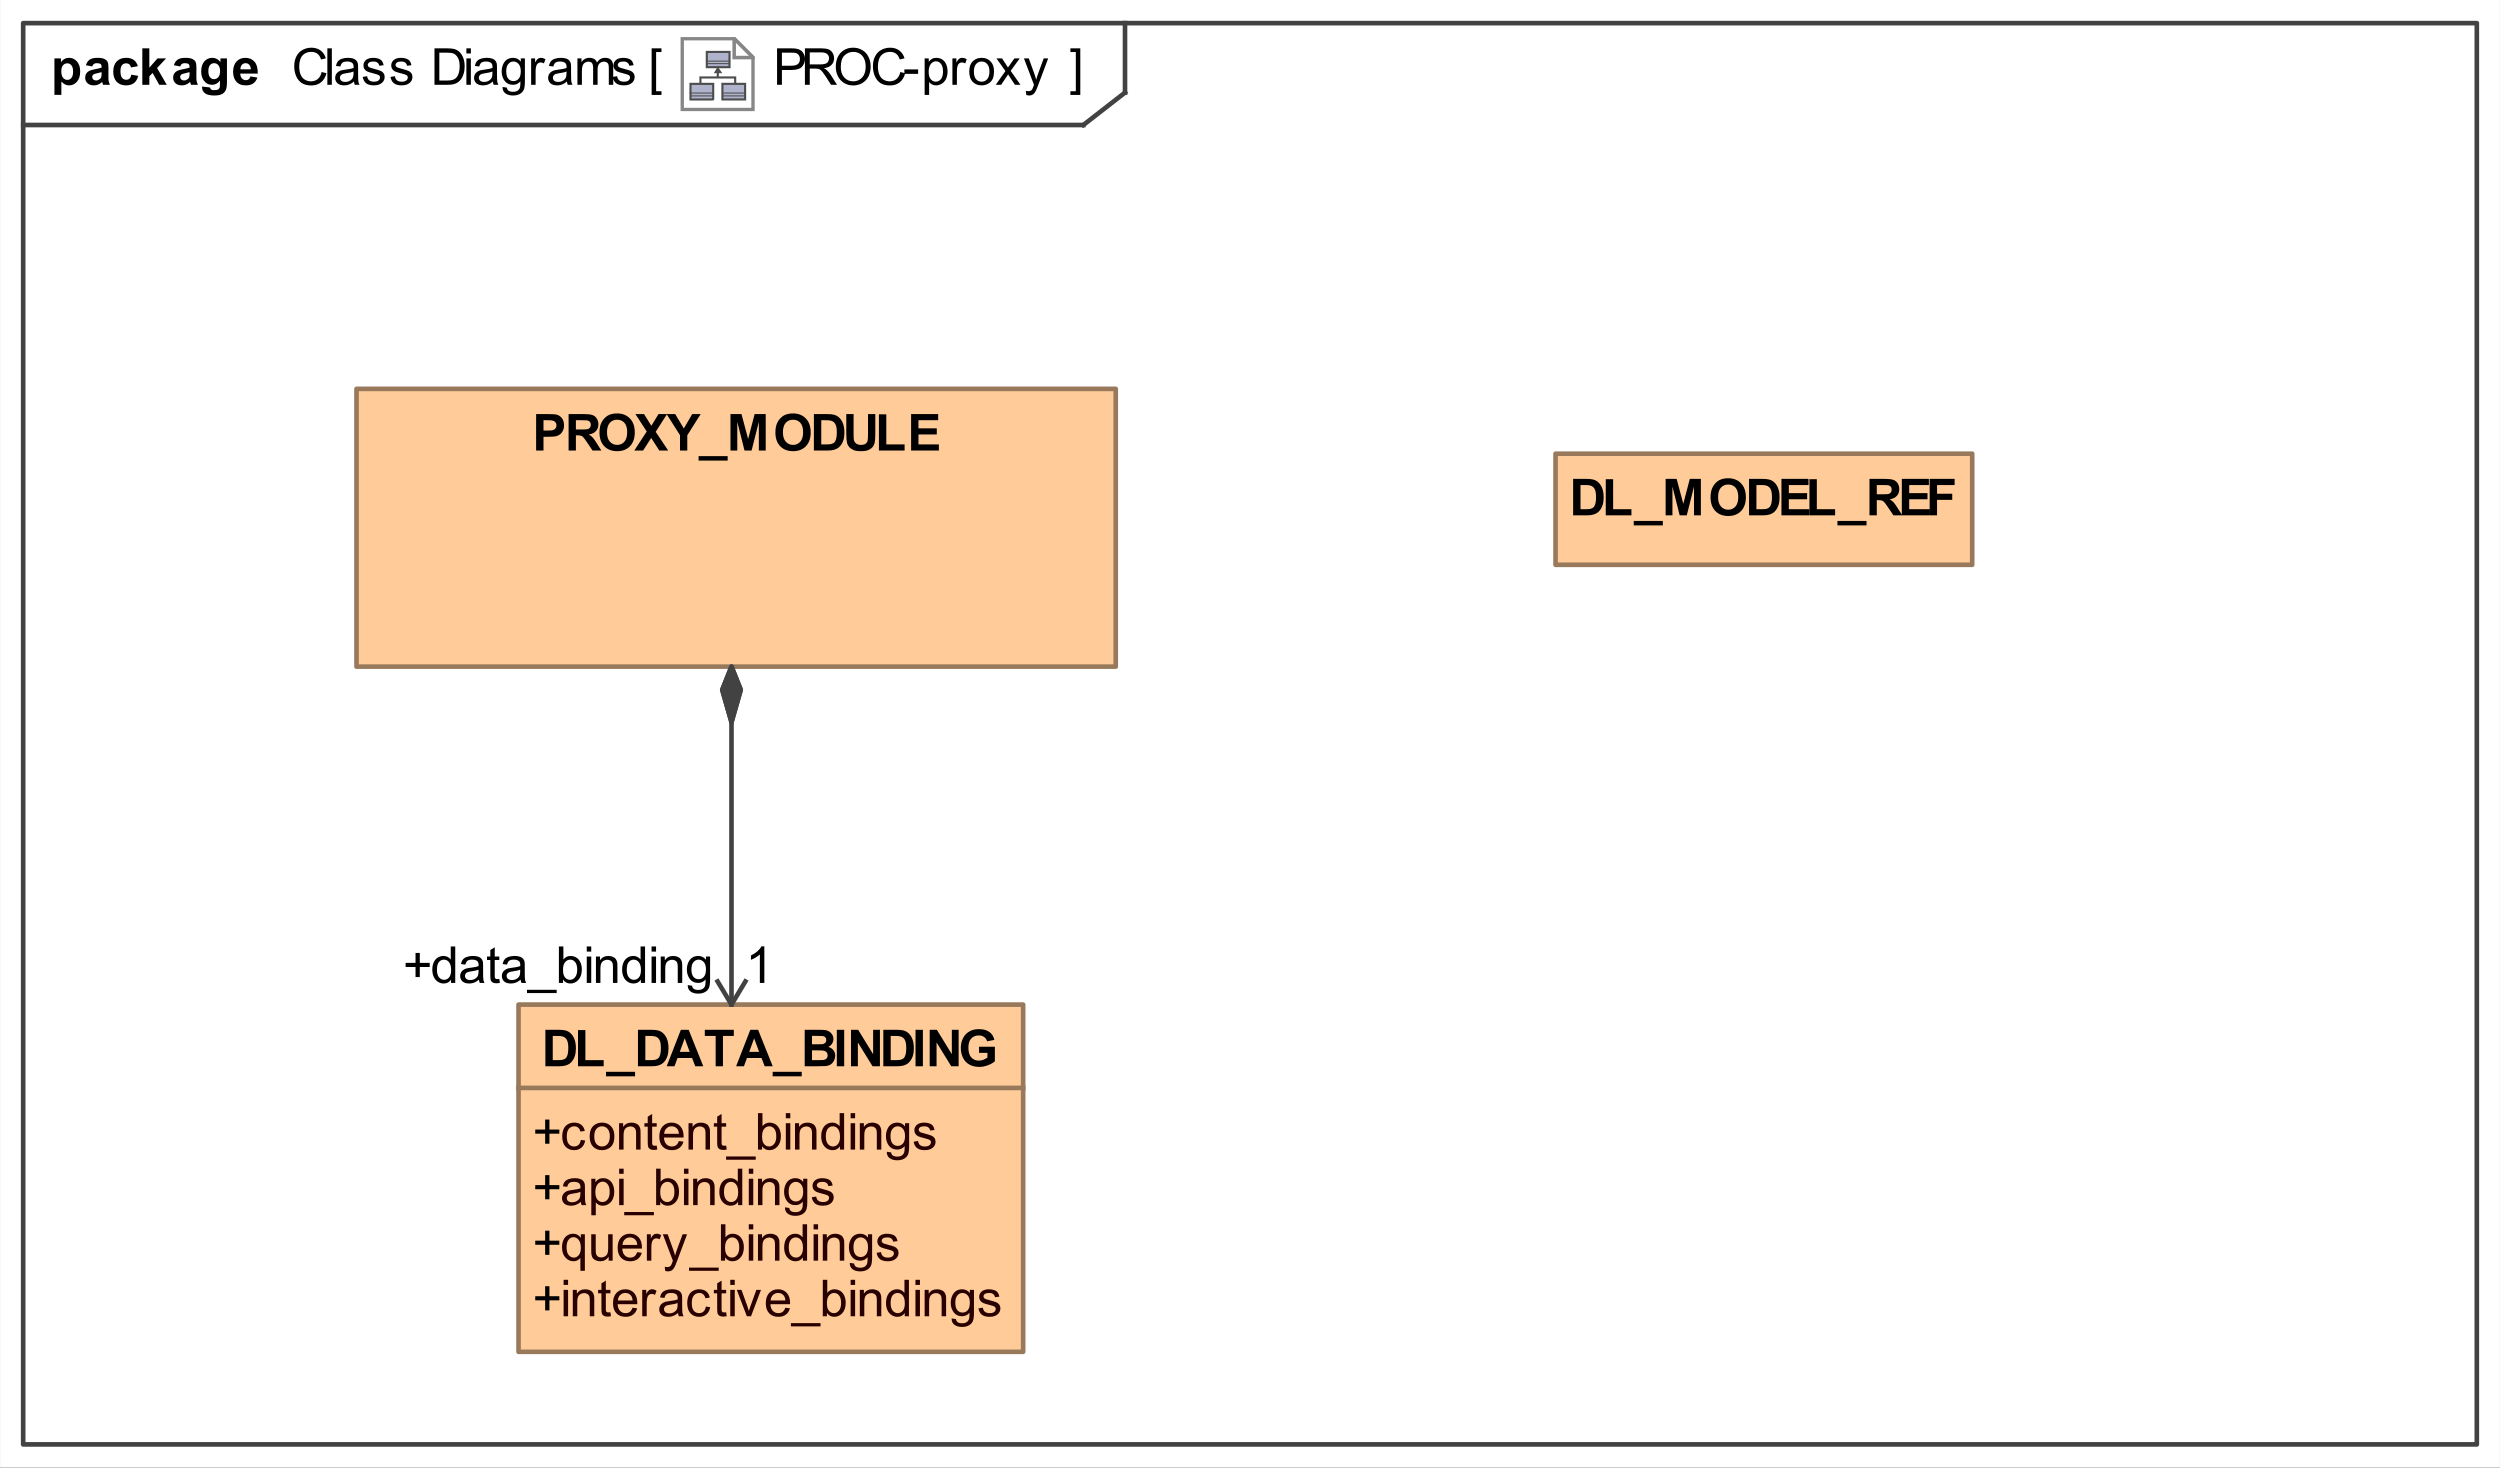 <?xml version="1.0" encoding="UTF-8"?>
<!DOCTYPE svg PUBLIC '-//W3C//DTD SVG 1.0//EN'
          'http://www.w3.org/TR/2001/REC-SVG-20010904/DTD/svg10.dtd'>
<svg fill-opacity="1" xmlns:xlink="http://www.w3.org/1999/xlink" color-rendering="auto" color-interpolation="auto" text-rendering="auto" stroke="black" stroke-linecap="square" width="5.625in" stroke-miterlimit="10" shape-rendering="auto" stroke-opacity="1" fill="black" stroke-dasharray="none" font-weight="normal" stroke-width="1" viewBox="0 0 540 317" height="3.302in" xmlns="http://www.w3.org/2000/svg" font-family="&apos;Arial&apos;" font-style="normal" stroke-linejoin="miter" font-size="12" stroke-dashoffset="0" image-rendering="auto"
><rect x="0" y="0" width="540" height="317" fill="#333333" stroke="none"/><!--Generated by the Batik Graphics2D SVG Generator
 This is MagicDraw diagram.--><defs id="genericDefs"
  /><g
  ><defs id="defs1"
    ><radialGradient transform="matrix(1.0 0.0 0.04 -1.0 0.0 19.964)" gradientUnits="userSpaceOnUse" r="3.197" cx="3.434" id="gradient1" cy="2.983" color-interpolation="sRGB" fx="3.434" fy="2.983" spreadMethod="pad"
      ><stop stop-color="white" offset="0%"
        /><stop stop-color="rgb(176,179,204)" offset="100%"
      /></radialGradient
      ><radialGradient transform="matrix(1.0 0.0 0.04 -1.0 0.0 19.964)" gradientUnits="userSpaceOnUse" r="4.2" cx="2.817" id="gradient2" cy="4.165" color-interpolation="sRGB" fx="2.817" fy="4.165" spreadMethod="pad"
      ><stop stop-color="white" offset="0%"
        /><stop stop-color="rgb(229,167,106)" offset="100%"
      /></radialGradient
      ><radialGradient transform="matrix(1.0 0.0 0.04 -1.0 0.0 19.964)" gradientUnits="userSpaceOnUse" r="4.2" cx="2.953" id="gradient3" cy="3.364" color-interpolation="sRGB" fx="2.953" fy="3.364" spreadMethod="pad"
      ><stop stop-color="white" offset="0%"
        /><stop stop-color="rgb(229,167,106)" offset="100%"
      /></radialGradient
      ><radialGradient transform="matrix(1.0 0.0 0.04 -1.0 0.0 19.964)" gradientUnits="userSpaceOnUse" r="3.198" cx="12.568" id="gradient4" cy="2.983" color-interpolation="sRGB" fx="12.568" fy="2.983" spreadMethod="pad"
      ><stop stop-color="white" offset="0%"
        /><stop stop-color="rgb(176,179,204)" offset="100%"
      /></radialGradient
      ><radialGradient transform="matrix(1.0 0.0 0.04 -1.0 0.0 19.964)" gradientUnits="userSpaceOnUse" r="4.201" cx="11.95" id="gradient5" cy="4.165" color-interpolation="sRGB" fx="11.95" fy="4.165" spreadMethod="pad"
      ><stop stop-color="white" offset="0%"
        /><stop stop-color="rgb(229,167,106)" offset="100%"
      /></radialGradient
      ><radialGradient transform="matrix(1.0 0.0 0.04 -1.0 0.0 19.964)" gradientUnits="userSpaceOnUse" r="4.2" cx="12.087" id="gradient6" cy="3.364" color-interpolation="sRGB" fx="12.087" fy="3.364" spreadMethod="pad"
      ><stop stop-color="white" offset="0%"
        /><stop stop-color="rgb(229,167,106)" offset="100%"
      /></radialGradient
      ><radialGradient transform="matrix(1.0 0.0 0.04 -1.0 0.0 19.964)" gradientUnits="userSpaceOnUse" r="3.197" cx="8.029" id="gradient7" cy="12.02" color-interpolation="sRGB" fx="8.029" fy="12.02" spreadMethod="pad"
      ><stop stop-color="white" offset="0%"
        /><stop stop-color="rgb(176,179,204)" offset="100%"
      /></radialGradient
      ><radialGradient transform="matrix(1.0 0.0 0.04 -1.0 0.0 19.964)" gradientUnits="userSpaceOnUse" r="4.201" cx="7.41" id="gradient8" cy="13.165" color-interpolation="sRGB" fx="7.41" fy="13.165" spreadMethod="pad"
      ><stop stop-color="white" offset="0%"
        /><stop stop-color="rgb(229,167,106)" offset="100%"
      /></radialGradient
      ><radialGradient transform="matrix(1.0 0.0 0.04 -1.0 0.0 19.964)" gradientUnits="userSpaceOnUse" r="4.2" cx="7.549" id="gradient9" cy="12.465" color-interpolation="sRGB" fx="7.549" fy="12.465" spreadMethod="pad"
      ><stop stop-color="white" offset="0%"
        /><stop stop-color="rgb(229,167,106)" offset="100%"
      /></radialGradient
      ><clipPath clipPathUnits="userSpaceOnUse" id="clipPath1"
      ><path d="M0 0 L540 0 L540 317 L0 317 L0 0 Z"
      /></clipPath
      ><clipPath clipPathUnits="userSpaceOnUse" id="clipPath2"
      ><path d="M-192.019 -10.45 L513.356 -10.45 L513.356 403.631 L-192.019 403.631 L-192.019 -10.45 Z"
      /></clipPath
      ><clipPath clipPathUnits="userSpaceOnUse" id="clipPath3"
      ><path d="M0 0 L0 20.9 L20.9 20.9 L20.9 0 Z"
      /></clipPath
    ></defs
    ><g fill="white" stroke="white"
    ><rect x="0" width="540" height="317" y="0" clip-path="url(#clipPath1)" stroke="none"
    /></g
    ><g fill="rgb(66,66,66)" text-rendering="geometricPrecision" stroke-linecap="butt" stroke="rgb(66,66,66)" stroke-linejoin="round"
    ><rect fill="none" x="5" width="530" height="307" y="5" clip-path="url(#clipPath1)"
      /><line y2="27" fill="none" x1="5" clip-path="url(#clipPath1)" x2="234" y1="27"
      /><line y2="20" fill="none" x1="243" clip-path="url(#clipPath1)" x2="243" y1="5"
      /><line y2="20" fill="none" x1="234" clip-path="url(#clipPath1)" x2="243" y1="27"
      /><path fill="black" d="M69.469 15.552 L70.516 15.818 Q70.188 17.099 69.328 17.787 Q68.484 18.459 67.25 18.459 Q65.969 18.459 65.172 17.943 Q64.375 17.412 63.953 16.427 Q63.547 15.443 63.547 14.318 Q63.547 13.099 64.016 12.177 Q64.484 11.255 65.344 10.787 Q66.219 10.302 67.266 10.302 Q68.453 10.302 69.25 10.912 Q70.062 11.505 70.375 12.599 L69.344 12.849 Q69.078 11.99 68.547 11.599 Q68.031 11.209 67.25 11.209 Q66.328 11.209 65.719 11.646 Q65.109 12.068 64.859 12.802 Q64.625 13.537 64.625 14.318 Q64.625 15.318 64.906 16.068 Q65.203 16.818 65.812 17.193 Q66.438 17.568 67.156 17.568 Q68.031 17.568 68.641 17.068 Q69.25 16.552 69.469 15.552 ZM70.703 18.318 L70.703 10.443 L71.672 10.443 L71.672 18.318 L70.703 18.318 ZM76.453 17.615 Q75.906 18.068 75.406 18.255 Q74.922 18.443 74.344 18.443 Q73.406 18.443 72.891 17.99 Q72.391 17.521 72.391 16.818 Q72.391 16.396 72.578 16.052 Q72.781 15.709 73.078 15.505 Q73.391 15.287 73.781 15.177 Q74.062 15.099 74.641 15.037 Q75.812 14.896 76.359 14.693 Q76.375 14.505 76.375 14.443 Q76.375 13.849 76.094 13.615 Q75.734 13.287 75 13.287 Q74.312 13.287 73.984 13.521 Q73.672 13.755 73.516 14.365 L72.562 14.24 Q72.688 13.63 72.984 13.255 Q73.281 12.88 73.844 12.693 Q74.406 12.49 75.141 12.49 Q75.875 12.49 76.328 12.662 Q76.781 12.834 76.984 13.099 Q77.203 13.349 77.297 13.74 Q77.344 13.99 77.344 14.646 L77.344 15.927 Q77.344 17.271 77.406 17.63 Q77.469 17.99 77.656 18.318 L76.641 18.318 Q76.484 18.021 76.453 17.615 ZM76.359 15.459 Q75.844 15.677 74.781 15.818 Q74.188 15.912 73.938 16.021 Q73.703 16.115 73.562 16.334 Q73.422 16.537 73.422 16.787 Q73.422 17.177 73.719 17.443 Q74.016 17.693 74.578 17.693 Q75.141 17.693 75.562 17.443 Q76 17.193 76.219 16.771 Q76.359 16.443 76.359 15.802 L76.359 15.459 ZM78.344 16.615 L79.297 16.459 Q79.375 17.037 79.734 17.349 Q80.109 17.646 80.766 17.646 Q81.438 17.646 81.75 17.38 Q82.078 17.115 82.078 16.74 Q82.078 16.412 81.797 16.224 Q81.594 16.099 80.812 15.896 Q79.75 15.63 79.328 15.443 Q78.922 15.24 78.703 14.896 Q78.5 14.552 78.5 14.13 Q78.5 13.74 78.672 13.427 Q78.844 13.099 79.156 12.88 Q79.375 12.709 79.766 12.599 Q80.156 12.49 80.594 12.49 Q81.266 12.49 81.766 12.677 Q82.281 12.865 82.516 13.209 Q82.766 13.537 82.859 14.084 L81.922 14.209 Q81.844 13.771 81.531 13.537 Q81.234 13.287 80.672 13.287 Q80 13.287 79.719 13.505 Q79.438 13.724 79.438 14.021 Q79.438 14.209 79.547 14.349 Q79.672 14.505 79.922 14.615 Q80.062 14.662 80.781 14.865 Q81.797 15.13 82.203 15.302 Q82.609 15.474 82.844 15.818 Q83.078 16.146 83.078 16.646 Q83.078 17.13 82.797 17.552 Q82.516 17.974 81.984 18.209 Q81.453 18.443 80.781 18.443 Q79.672 18.443 79.078 17.99 Q78.5 17.521 78.344 16.615 ZM84.344 16.615 L85.297 16.459 Q85.375 17.037 85.734 17.349 Q86.109 17.646 86.766 17.646 Q87.438 17.646 87.75 17.38 Q88.078 17.115 88.078 16.74 Q88.078 16.412 87.797 16.224 Q87.594 16.099 86.812 15.896 Q85.75 15.63 85.328 15.443 Q84.922 15.24 84.703 14.896 Q84.5 14.552 84.5 14.13 Q84.5 13.74 84.672 13.427 Q84.844 13.099 85.156 12.88 Q85.375 12.709 85.766 12.599 Q86.156 12.49 86.594 12.49 Q87.266 12.49 87.766 12.677 Q88.281 12.865 88.516 13.209 Q88.766 13.537 88.859 14.084 L87.922 14.209 Q87.844 13.771 87.531 13.537 Q87.234 13.287 86.672 13.287 Q86 13.287 85.719 13.505 Q85.438 13.724 85.438 14.021 Q85.438 14.209 85.547 14.349 Q85.672 14.505 85.922 14.615 Q86.062 14.662 86.781 14.865 Q87.797 15.13 88.203 15.302 Q88.609 15.474 88.844 15.818 Q89.078 16.146 89.078 16.646 Q89.078 17.13 88.797 17.552 Q88.516 17.974 87.984 18.209 Q87.453 18.443 86.781 18.443 Q85.672 18.443 85.078 17.99 Q84.5 17.521 84.344 16.615 ZM93.844 18.318 L93.844 10.443 L96.562 10.443 Q97.484 10.443 97.969 10.552 Q98.641 10.709 99.125 11.115 Q99.734 11.646 100.047 12.474 Q100.359 13.287 100.359 14.334 Q100.359 15.24 100.141 15.927 Q99.938 16.615 99.609 17.068 Q99.281 17.521 98.891 17.787 Q98.5 18.052 97.953 18.193 Q97.406 18.318 96.688 18.318 L93.844 18.318 ZM94.891 17.396 L96.578 17.396 Q97.344 17.396 97.781 17.255 Q98.234 17.099 98.5 16.834 Q98.875 16.459 99.078 15.834 Q99.281 15.209 99.281 14.318 Q99.281 13.084 98.875 12.427 Q98.469 11.755 97.891 11.537 Q97.469 11.38 96.547 11.38 L94.891 11.38 L94.891 17.396 ZM100.734 11.552 L100.734 10.443 L101.703 10.443 L101.703 11.552 L100.734 11.552 ZM100.734 18.318 L100.734 12.615 L101.703 12.615 L101.703 18.318 L100.734 18.318 ZM106.453 17.615 Q105.906 18.068 105.406 18.255 Q104.922 18.443 104.344 18.443 Q103.406 18.443 102.891 17.99 Q102.391 17.521 102.391 16.818 Q102.391 16.396 102.578 16.052 Q102.781 15.709 103.078 15.505 Q103.391 15.287 103.781 15.177 Q104.062 15.099 104.641 15.037 Q105.812 14.896 106.359 14.693 Q106.375 14.505 106.375 14.443 Q106.375 13.849 106.094 13.615 Q105.734 13.287 105 13.287 Q104.312 13.287 103.984 13.521 Q103.672 13.755 103.516 14.365 L102.562 14.24 Q102.688 13.63 102.984 13.255 Q103.281 12.88 103.844 12.693 Q104.406 12.49 105.141 12.49 Q105.875 12.49 106.328 12.662 Q106.781 12.834 106.984 13.099 Q107.203 13.349 107.297 13.74 Q107.344 13.99 107.344 14.646 L107.344 15.927 Q107.344 17.271 107.406 17.63 Q107.469 17.99 107.656 18.318 L106.641 18.318 Q106.484 18.021 106.453 17.615 ZM106.359 15.459 Q105.844 15.677 104.781 15.818 Q104.188 15.912 103.938 16.021 Q103.703 16.115 103.562 16.334 Q103.422 16.537 103.422 16.787 Q103.422 17.177 103.719 17.443 Q104.016 17.693 104.578 17.693 Q105.141 17.693 105.562 17.443 Q106 17.193 106.219 16.771 Q106.359 16.443 106.359 15.802 L106.359 15.459 ZM108.547 18.787 L109.484 18.927 Q109.547 19.365 109.812 19.568 Q110.172 19.834 110.797 19.834 Q111.469 19.834 111.828 19.568 Q112.203 19.302 112.328 18.818 Q112.406 18.521 112.406 17.568 Q111.766 18.318 110.812 18.318 Q109.641 18.318 109 17.474 Q108.359 16.615 108.359 15.427 Q108.359 14.615 108.656 13.927 Q108.953 13.24 109.5 12.865 Q110.062 12.49 110.828 12.49 Q111.828 12.49 112.484 13.302 L112.484 12.615 L113.375 12.615 L113.375 17.537 Q113.375 18.88 113.109 19.427 Q112.844 19.99 112.25 20.302 Q111.656 20.63 110.797 20.63 Q109.781 20.63 109.156 20.162 Q108.531 19.709 108.547 18.787 ZM109.344 15.365 Q109.344 16.49 109.781 17.005 Q110.234 17.521 110.906 17.521 Q111.578 17.521 112.031 17.005 Q112.484 16.49 112.484 15.396 Q112.484 14.349 112.016 13.818 Q111.547 13.287 110.891 13.287 Q110.25 13.287 109.797 13.818 Q109.344 14.334 109.344 15.365 ZM114.719 18.318 L114.719 12.615 L115.578 12.615 L115.578 13.474 Q115.922 12.865 116.203 12.677 Q116.484 12.49 116.812 12.49 Q117.312 12.49 117.812 12.802 L117.484 13.693 Q117.125 13.49 116.766 13.49 Q116.453 13.49 116.203 13.677 Q115.953 13.865 115.844 14.209 Q115.688 14.724 115.688 15.334 L115.688 18.318 L114.719 18.318 ZM122.453 17.615 Q121.906 18.068 121.406 18.255 Q120.922 18.443 120.344 18.443 Q119.406 18.443 118.891 17.99 Q118.391 17.521 118.391 16.818 Q118.391 16.396 118.578 16.052 Q118.781 15.709 119.078 15.505 Q119.391 15.287 119.781 15.177 Q120.062 15.099 120.641 15.037 Q121.812 14.896 122.359 14.693 Q122.375 14.505 122.375 14.443 Q122.375 13.849 122.094 13.615 Q121.734 13.287 121 13.287 Q120.312 13.287 119.984 13.521 Q119.672 13.755 119.516 14.365 L118.562 14.24 Q118.688 13.63 118.984 13.255 Q119.281 12.88 119.844 12.693 Q120.406 12.49 121.141 12.49 Q121.875 12.49 122.328 12.662 Q122.781 12.834 122.984 13.099 Q123.203 13.349 123.297 13.74 Q123.344 13.99 123.344 14.646 L123.344 15.927 Q123.344 17.271 123.406 17.63 Q123.469 17.99 123.656 18.318 L122.641 18.318 Q122.484 18.021 122.453 17.615 ZM122.359 15.459 Q121.844 15.677 120.781 15.818 Q120.188 15.912 119.938 16.021 Q119.703 16.115 119.562 16.334 Q119.422 16.537 119.422 16.787 Q119.422 17.177 119.719 17.443 Q120.016 17.693 120.578 17.693 Q121.141 17.693 121.562 17.443 Q122 17.193 122.219 16.771 Q122.359 16.443 122.359 15.802 L122.359 15.459 ZM124.719 18.318 L124.719 12.615 L125.594 12.615 L125.594 13.412 Q125.859 12.99 126.297 12.74 Q126.75 12.49 127.312 12.49 Q127.953 12.49 128.359 12.755 Q128.766 13.005 128.938 13.49 Q129.609 12.49 130.688 12.49 Q131.547 12.49 132 12.959 Q132.453 13.427 132.453 14.396 L132.453 18.318 L131.5 18.318 L131.5 14.724 Q131.5 14.146 131.406 13.896 Q131.312 13.63 131.062 13.474 Q130.812 13.318 130.484 13.318 Q129.875 13.318 129.469 13.724 Q129.078 14.13 129.078 15.005 L129.078 18.318 L128.109 18.318 L128.109 14.615 Q128.109 13.974 127.875 13.646 Q127.641 13.318 127.109 13.318 Q126.703 13.318 126.344 13.537 Q126 13.755 125.844 14.177 Q125.688 14.584 125.688 15.365 L125.688 18.318 L124.719 18.318 ZM132.344 16.615 L133.297 16.459 Q133.375 17.037 133.734 17.349 Q134.109 17.646 134.766 17.646 Q135.438 17.646 135.75 17.38 Q136.078 17.115 136.078 16.74 Q136.078 16.412 135.797 16.224 Q135.594 16.099 134.812 15.896 Q133.75 15.63 133.328 15.443 Q132.922 15.24 132.703 14.896 Q132.5 14.552 132.5 14.13 Q132.5 13.74 132.672 13.427 Q132.844 13.099 133.156 12.88 Q133.375 12.709 133.766 12.599 Q134.156 12.49 134.594 12.49 Q135.266 12.49 135.766 12.677 Q136.281 12.865 136.516 13.209 Q136.766 13.537 136.859 14.084 L135.922 14.209 Q135.844 13.771 135.531 13.537 Q135.234 13.287 134.672 13.287 Q134 13.287 133.719 13.505 Q133.438 13.724 133.438 14.021 Q133.438 14.209 133.547 14.349 Q133.672 14.505 133.922 14.615 Q134.062 14.662 134.781 14.865 Q135.797 15.13 136.203 15.302 Q136.609 15.474 136.844 15.818 Q137.078 16.146 137.078 16.646 Q137.078 17.13 136.797 17.552 Q136.516 17.974 135.984 18.209 Q135.453 18.443 134.781 18.443 Q133.672 18.443 133.078 17.99 Q132.5 17.521 132.344 16.615 Z" clip-path="url(#clipPath1)" stroke="none"
      /><path fill="black" d="M167.844 18.318 L167.844 10.443 L170.812 10.443 Q171.609 10.443 172.016 10.521 Q172.594 10.615 172.984 10.896 Q173.375 11.162 173.609 11.646 Q173.859 12.13 173.859 12.724 Q173.859 13.724 173.219 14.427 Q172.578 15.115 170.906 15.115 L168.891 15.115 L168.891 18.318 L167.844 18.318 ZM168.891 14.193 L170.922 14.193 Q171.938 14.193 172.359 13.818 Q172.781 13.443 172.781 12.755 Q172.781 12.255 172.531 11.912 Q172.281 11.552 171.875 11.443 Q171.609 11.38 170.906 11.38 L168.891 11.38 L168.891 14.193 ZM173.859 18.318 L173.859 10.443 L177.359 10.443 Q178.406 10.443 178.953 10.662 Q179.5 10.865 179.828 11.412 Q180.156 11.943 180.156 12.599 Q180.156 13.427 179.609 14.005 Q179.078 14.584 177.938 14.74 Q178.359 14.927 178.562 15.13 Q179.031 15.552 179.438 16.177 L180.797 18.318 L179.5 18.318 L178.453 16.677 Q178 15.974 177.703 15.599 Q177.406 15.224 177.172 15.068 Q176.938 14.912 176.703 14.865 Q176.516 14.818 176.109 14.818 L174.906 14.818 L174.906 18.318 L173.859 18.318 ZM174.906 13.912 L177.141 13.912 Q177.859 13.912 178.266 13.771 Q178.672 13.63 178.875 13.302 Q179.078 12.974 179.078 12.599 Q179.078 12.037 178.672 11.677 Q178.281 11.318 177.406 11.318 L174.906 11.318 L174.906 13.912 ZM180.531 14.49 Q180.531 12.521 181.578 11.412 Q182.641 10.302 184.297 10.302 Q185.391 10.302 186.266 10.834 Q187.141 11.349 187.594 12.287 Q188.062 13.209 188.062 14.396 Q188.062 15.584 187.578 16.537 Q187.094 17.474 186.203 17.974 Q185.328 18.459 184.297 18.459 Q183.188 18.459 182.312 17.927 Q181.438 17.38 180.984 16.459 Q180.531 15.521 180.531 14.49 ZM181.609 14.505 Q181.609 15.927 182.375 16.755 Q183.141 17.568 184.297 17.568 Q185.469 17.568 186.219 16.74 Q186.984 15.912 186.984 14.38 Q186.984 13.427 186.656 12.709 Q186.344 11.99 185.719 11.599 Q185.094 11.209 184.312 11.209 Q183.203 11.209 182.406 11.974 Q181.609 12.724 181.609 14.505 ZM194.469 15.552 L195.516 15.818 Q195.188 17.099 194.328 17.787 Q193.484 18.459 192.25 18.459 Q190.969 18.459 190.172 17.943 Q189.375 17.412 188.953 16.427 Q188.547 15.443 188.547 14.318 Q188.547 13.099 189.016 12.177 Q189.484 11.255 190.344 10.787 Q191.219 10.302 192.266 10.302 Q193.453 10.302 194.25 10.912 Q195.062 11.505 195.375 12.599 L194.344 12.849 Q194.078 11.99 193.547 11.599 Q193.031 11.209 192.25 11.209 Q191.328 11.209 190.719 11.646 Q190.109 12.068 189.859 12.802 Q189.625 13.537 189.625 14.318 Q189.625 15.318 189.906 16.068 Q190.203 16.818 190.812 17.193 Q191.438 17.568 192.156 17.568 Q193.031 17.568 193.641 17.068 Q194.25 16.552 194.469 15.552 ZM195.344 15.959 L195.344 14.99 L198.312 14.99 L198.312 15.959 L195.344 15.959 ZM199.719 20.505 L199.719 12.615 L200.609 12.615 L200.609 13.349 Q200.922 12.927 201.312 12.709 Q201.703 12.49 202.266 12.49 Q202.984 12.49 203.547 12.865 Q204.109 13.24 204.391 13.927 Q204.672 14.599 204.672 15.427 Q204.672 16.302 204.359 17.005 Q204.047 17.693 203.438 18.068 Q202.844 18.443 202.188 18.443 Q201.703 18.443 201.312 18.24 Q200.938 18.037 200.688 17.724 L200.688 20.505 L199.719 20.505 ZM200.594 15.505 Q200.594 16.599 201.047 17.13 Q201.5 17.646 202.125 17.646 Q202.766 17.646 203.219 17.115 Q203.688 16.568 203.688 15.412 Q203.688 14.334 203.234 13.787 Q202.797 13.24 202.172 13.24 Q201.547 13.24 201.062 13.818 Q200.594 14.396 200.594 15.505 ZM205.719 18.318 L205.719 12.615 L206.578 12.615 L206.578 13.474 Q206.922 12.865 207.203 12.677 Q207.484 12.49 207.812 12.49 Q208.312 12.49 208.812 12.802 L208.484 13.693 Q208.125 13.49 207.766 13.49 Q207.453 13.49 207.203 13.677 Q206.953 13.865 206.844 14.209 Q206.688 14.724 206.688 15.334 L206.688 18.318 L205.719 18.318 ZM209.359 15.459 Q209.359 13.88 210.25 13.115 Q210.984 12.49 212.047 12.49 Q213.219 12.49 213.953 13.255 Q214.703 14.021 214.703 15.38 Q214.703 16.49 214.375 17.13 Q214.047 17.755 213.406 18.099 Q212.781 18.443 212.047 18.443 Q210.844 18.443 210.094 17.677 Q209.359 16.912 209.359 15.459 ZM210.359 15.459 Q210.359 16.568 210.828 17.115 Q211.312 17.646 212.047 17.646 Q212.766 17.646 213.234 17.099 Q213.719 16.552 213.719 15.427 Q213.719 14.38 213.234 13.834 Q212.75 13.287 212.047 13.287 Q211.312 13.287 210.828 13.834 Q210.359 14.365 210.359 15.459 ZM215.078 18.318 L217.172 15.349 L215.234 12.615 L216.438 12.615 L217.328 13.959 Q217.562 14.334 217.719 14.584 Q217.953 14.24 218.156 13.959 L219.109 12.615 L220.266 12.615 L218.297 15.302 L220.422 18.318 L219.234 18.318 L218.062 16.552 L217.75 16.068 L216.25 18.318 L215.078 18.318 ZM221.688 20.521 L221.578 19.615 Q221.891 19.693 222.125 19.693 Q222.453 19.693 222.641 19.584 Q222.844 19.474 222.953 19.287 Q223.047 19.146 223.25 18.568 Q223.281 18.49 223.344 18.334 L221.172 12.615 L222.219 12.615 L223.406 15.912 Q223.641 16.552 223.812 17.24 Q223.984 16.568 224.219 15.943 L225.438 12.615 L226.406 12.615 L224.234 18.412 Q223.891 19.349 223.688 19.709 Q223.438 20.193 223.094 20.412 Q222.766 20.63 222.312 20.63 Q222.031 20.63 221.688 20.521 Z" clip-path="url(#clipPath1)" stroke="none"
      /><path fill="black" d="M11.75 12.615 L13.156 12.615 L13.156 13.459 Q13.422 13.021 13.891 12.755 Q14.359 12.49 14.938 12.49 Q15.922 12.49 16.609 13.271 Q17.312 14.037 17.312 15.427 Q17.312 16.865 16.609 17.662 Q15.922 18.443 14.922 18.443 Q14.453 18.443 14.062 18.255 Q13.688 18.068 13.25 17.615 L13.25 20.49 L11.75 20.49 L11.75 12.615 ZM13.234 15.365 Q13.234 16.334 13.609 16.802 Q14 17.255 14.547 17.255 Q15.078 17.255 15.422 16.834 Q15.781 16.412 15.781 15.443 Q15.781 14.552 15.422 14.115 Q15.062 13.677 14.531 13.677 Q13.969 13.677 13.594 14.115 Q13.234 14.537 13.234 15.365 ZM19.922 14.349 L18.547 14.099 Q18.781 13.287 19.344 12.896 Q19.906 12.49 21.016 12.49 Q22.031 12.49 22.516 12.724 Q23.016 12.959 23.219 13.334 Q23.422 13.693 23.422 14.677 L23.406 16.443 Q23.406 17.193 23.469 17.552 Q23.547 17.912 23.75 18.318 L22.25 18.318 Q22.188 18.162 22.109 17.865 Q22.078 17.74 22.062 17.693 Q21.672 18.068 21.219 18.255 Q20.781 18.443 20.281 18.443 Q19.406 18.443 18.891 17.974 Q18.391 17.49 18.391 16.755 Q18.391 16.271 18.625 15.896 Q18.859 15.521 19.266 15.318 Q19.688 15.115 20.469 14.959 Q21.531 14.771 21.938 14.599 L21.938 14.443 Q21.938 14.005 21.719 13.834 Q21.5 13.646 20.906 13.646 Q20.516 13.646 20.281 13.802 Q20.062 13.959 19.922 14.349 ZM21.938 15.584 Q21.641 15.677 21.016 15.818 Q20.391 15.943 20.203 16.068 Q19.906 16.287 19.906 16.599 Q19.906 16.927 20.141 17.162 Q20.375 17.38 20.734 17.38 Q21.141 17.38 21.516 17.115 Q21.797 16.912 21.875 16.615 Q21.938 16.427 21.938 15.88 L21.938 15.584 ZM29.766 14.302 L28.281 14.568 Q28.203 14.13 27.938 13.912 Q27.672 13.677 27.25 13.677 Q26.688 13.677 26.344 14.068 Q26.016 14.443 26.016 15.365 Q26.016 16.38 26.344 16.802 Q26.688 17.224 27.266 17.224 Q27.703 17.224 27.969 16.974 Q28.25 16.724 28.359 16.13 L29.844 16.38 Q29.609 17.412 28.953 17.927 Q28.297 18.443 27.203 18.443 Q25.938 18.443 25.188 17.662 Q24.453 16.865 24.453 15.474 Q24.453 14.052 25.203 13.271 Q25.953 12.49 27.219 12.49 Q28.266 12.49 28.875 12.943 Q29.5 13.38 29.766 14.302 ZM30.734 18.318 L30.734 10.443 L32.25 10.443 L32.25 14.615 L34.016 12.615 L35.875 12.615 L33.922 14.693 L36.016 18.318 L34.391 18.318 L32.953 15.755 L32.25 16.49 L32.25 18.318 L30.734 18.318 ZM38.922 14.349 L37.547 14.099 Q37.781 13.287 38.344 12.896 Q38.906 12.49 40.016 12.49 Q41.031 12.49 41.516 12.724 Q42.016 12.959 42.219 13.334 Q42.422 13.693 42.422 14.677 L42.406 16.443 Q42.406 17.193 42.469 17.552 Q42.547 17.912 42.75 18.318 L41.25 18.318 Q41.188 18.162 41.109 17.865 Q41.078 17.74 41.062 17.693 Q40.672 18.068 40.219 18.255 Q39.781 18.443 39.281 18.443 Q38.406 18.443 37.891 17.974 Q37.391 17.49 37.391 16.755 Q37.391 16.271 37.625 15.896 Q37.859 15.521 38.266 15.318 Q38.688 15.115 39.469 14.959 Q40.531 14.771 40.938 14.599 L40.938 14.443 Q40.938 14.005 40.719 13.834 Q40.5 13.646 39.906 13.646 Q39.516 13.646 39.281 13.802 Q39.062 13.959 38.922 14.349 ZM40.938 15.584 Q40.641 15.677 40.016 15.818 Q39.391 15.943 39.203 16.068 Q38.906 16.287 38.906 16.599 Q38.906 16.927 39.141 17.162 Q39.375 17.38 39.734 17.38 Q40.141 17.38 40.516 17.115 Q40.797 16.912 40.875 16.615 Q40.938 16.427 40.938 15.88 L40.938 15.584 ZM43.656 18.693 L45.375 18.896 Q45.422 19.209 45.578 19.318 Q45.781 19.474 46.25 19.474 Q46.844 19.474 47.141 19.302 Q47.328 19.177 47.438 18.927 Q47.5 18.724 47.5 18.224 L47.5 17.396 Q46.828 18.318 45.797 18.318 Q44.656 18.318 43.984 17.349 Q43.453 16.584 43.453 15.427 Q43.453 14.005 44.141 13.255 Q44.828 12.49 45.859 12.49 Q46.922 12.49 47.609 13.412 L47.609 12.615 L49.016 12.615 L49.016 17.74 Q49.016 18.74 48.844 19.24 Q48.688 19.74 48.375 20.021 Q48.078 20.318 47.578 20.474 Q47.078 20.63 46.312 20.63 Q44.859 20.63 44.25 20.13 Q43.641 19.646 43.641 18.88 Q43.641 18.802 43.656 18.693 ZM45 15.349 Q45 16.255 45.344 16.677 Q45.703 17.099 46.219 17.099 Q46.766 17.099 47.141 16.677 Q47.531 16.24 47.531 15.38 Q47.531 14.505 47.156 14.084 Q46.797 13.646 46.25 13.646 Q45.703 13.646 45.344 14.068 Q45 14.49 45 15.349 ZM54.094 16.505 L55.594 16.755 Q55.312 17.584 54.688 18.021 Q54.062 18.443 53.109 18.443 Q51.625 18.443 50.906 17.474 Q50.344 16.693 50.344 15.505 Q50.344 14.084 51.078 13.287 Q51.828 12.49 52.969 12.49 Q54.234 12.49 54.969 13.334 Q55.703 14.162 55.672 15.896 L51.891 15.896 Q51.906 16.568 52.25 16.943 Q52.609 17.318 53.125 17.318 Q53.484 17.318 53.719 17.13 Q53.969 16.927 54.094 16.505 ZM54.172 14.974 Q54.156 14.318 53.828 13.99 Q53.516 13.646 53.062 13.646 Q52.562 13.646 52.234 14.005 Q51.922 14.365 51.922 14.974 L54.172 14.974 Z" clip-path="url(#clipPath1)" stroke="none"
      /><path fill="black" d="M233.344 20.505 L231.203 20.505 L231.203 19.709 L232.375 19.709 L232.375 11.24 L231.203 11.24 L231.203 10.443 L233.344 10.443 L233.344 20.505 Z" clip-path="url(#clipPath1)" stroke="none"
    /></g
    ><g fill="white" text-rendering="geometricPrecision" transform="translate(147,8) matrix(0.766,0,0,0.766,0,0)" stroke-linecap="butt" stroke="white" stroke-linejoin="round"
    ><path d="M20.45 20.45 L0.45 20.45 L0.45 0.45 L15.117 0.45 L20.45 5.783 Z" stroke="none" clip-path="url(#clipPath3)"
    /></g
    ><g fill="rgb(135,135,135)" text-rendering="geometricPrecision" stroke-miterlimit="5" transform="translate(147,8) matrix(0.766,0,0,0.766,0,0)" stroke-linecap="butt" stroke="rgb(135,135,135)"
    ><path fill="none" d="M20.45 20.45 L0.45 20.45 L0.45 0.45 L15.117 0.45 L20.45 5.783 Z" clip-path="url(#clipPath3)"
    /></g
    ><g fill="url(#gradient1)" text-rendering="geometricPrecision" stroke-miterlimit="5" transform="matrix(0.766,0,0,0.766,147,8)" stroke-linecap="butt" stroke="url(#gradient1)"
    ><path d="M9.1 17.6 L2.8 17.6 L2.8 16 L2.8 13.2 L9.2 13.2 L9.2 17.5 L9.1 17.6 Z" stroke="none" clip-path="url(#clipPath3)"
      /><path fill="none" d="M9.1 17.6 L2.8 17.6 L2.8 16 L2.8 13.2 L9.2 13.2 L9.2 17.5 L9.1 17.6 Z" stroke-width="0.6" clip-path="url(#clipPath3)" stroke="rgb(77,77,77)"
    /></g
    ><g stroke-linecap="butt" transform="matrix(0.766,0,0,0.766,147,8)" fill="url(#gradient2)" text-rendering="geometricPrecision" stroke="url(#gradient2)" stroke-width="0.6" stroke-miterlimit="5"
    ><path d="M9 15.8 L2.7 15.8" stroke="none" clip-path="url(#clipPath3)"
      /><path fill="none" d="M9 15.8 L2.7 15.8" stroke-width="0.3" clip-path="url(#clipPath3)" stroke="rgb(77,77,77)"
    /></g
    ><g stroke-linecap="butt" transform="matrix(0.766,0,0,0.766,147,8)" fill="url(#gradient3)" text-rendering="geometricPrecision" stroke="url(#gradient3)" stroke-width="0.3" stroke-miterlimit="5"
    ><path d="M9.1 16.6 L2.8 16.6" stroke="none" clip-path="url(#clipPath3)"
      /><path fill="none" d="M9.1 16.6 L2.8 16.6" clip-path="url(#clipPath3)" stroke="rgb(77,77,77)"
    /></g
    ><g stroke-linecap="butt" transform="matrix(0.766,0,0,0.766,147,8)" fill="url(#gradient4)" text-rendering="geometricPrecision" stroke="url(#gradient4)" stroke-width="0.3" stroke-miterlimit="5"
    ><path d="M18.2 17.6 L11.8 17.6 L11.8 16 L11.8 13.2 L18.2 13.2 L18.2 17.5 L18.2 17.6 Z" stroke="none" clip-path="url(#clipPath3)"
      /><path fill="none" d="M18.2 17.6 L11.8 17.6 L11.8 16 L11.8 13.2 L18.2 13.2 L18.2 17.5 L18.2 17.6 Z" stroke-width="0.6" clip-path="url(#clipPath3)" stroke="rgb(77,77,77)"
    /></g
    ><g stroke-linecap="butt" transform="matrix(0.766,0,0,0.766,147,8)" fill="url(#gradient5)" text-rendering="geometricPrecision" stroke="url(#gradient5)" stroke-width="0.6" stroke-miterlimit="5"
    ><path d="M18.1 15.8 L11.8 15.8" stroke="none" clip-path="url(#clipPath3)"
      /><path fill="none" d="M18.1 15.8 L11.8 15.8" stroke-width="0.3" clip-path="url(#clipPath3)" stroke="rgb(77,77,77)"
    /></g
    ><g stroke-linecap="butt" transform="matrix(0.766,0,0,0.766,147,8)" fill="url(#gradient6)" text-rendering="geometricPrecision" stroke="url(#gradient6)" stroke-width="0.3" stroke-miterlimit="5"
    ><path d="M18.3 16.6 L12 16.6" stroke="none" clip-path="url(#clipPath3)"
      /><path fill="none" d="M18.3 16.6 L12 16.6" clip-path="url(#clipPath3)" stroke="rgb(77,77,77)"
    /></g
    ><g stroke-linecap="butt" transform="matrix(0.766,0,0,0.766,147,8)" fill="url(#gradient7)" text-rendering="geometricPrecision" stroke="url(#gradient7)" stroke-width="0.3" stroke-miterlimit="5"
    ><path d="M13.7 8.5 L7.4 8.5 L7.4 7 L7.4 4.2 L13.8 4.2 L13.8 8.5 L13.7 8.5 Z" stroke="none" clip-path="url(#clipPath3)"
      /><path fill="none" d="M13.7 8.5 L7.4 8.5 L7.4 7 L7.4 4.2 L13.8 4.2 L13.8 8.5 L13.7 8.5 Z" stroke-width="0.6" clip-path="url(#clipPath3)" stroke="rgb(77,77,77)"
    /></g
    ><g stroke-linecap="butt" transform="matrix(0.766,0,0,0.766,147,8)" fill="url(#gradient8)" text-rendering="geometricPrecision" stroke="url(#gradient8)" stroke-width="0.6" stroke-miterlimit="5"
    ><path d="M13.6 6.8 L7.3 6.8" stroke="none" clip-path="url(#clipPath3)"
      /><path fill="none" d="M13.6 6.8 L7.3 6.8" stroke-width="0.3" clip-path="url(#clipPath3)" stroke="rgb(77,77,77)"
    /></g
    ><g stroke-linecap="butt" transform="matrix(0.766,0,0,0.766,147,8)" fill="url(#gradient9)" text-rendering="geometricPrecision" stroke="url(#gradient9)" stroke-width="0.3" stroke-miterlimit="5"
    ><path d="M13.7 7.5 L7.4 7.5" stroke="none" clip-path="url(#clipPath3)"
      /><path fill="none" d="M13.7 7.5 L7.4 7.5" clip-path="url(#clipPath3)" stroke="rgb(77,77,77)"
    /></g
    ><g stroke-linecap="butt" transform="matrix(0.766,0,0,0.766,147,8)" fill="rgb(77,77,77)" text-rendering="geometricPrecision" stroke="rgb(77,77,77)" stroke-width="0.6" stroke-miterlimit="5"
    ><path fill="none" d="M5.6 12.9 L5.6 11.4 L15.4 11.4 L15.4 13" clip-path="url(#clipPath3)"
    /></g
    ><g stroke-linecap="butt" transform="matrix(0.766,0,0,0.766,147,8)" fill="rgb(77,77,77)" text-rendering="geometricPrecision" stroke="rgb(77,77,77)" stroke-width="0.6" stroke-miterlimit="5"
    ><path fill="none" d="M10.5 11.2 L10.5 9.8" clip-path="url(#clipPath3)"
    /></g
    ><g stroke-linecap="butt" transform="matrix(0.766,0,0,0.766,147,8)" fill="rgb(77,77,77)" text-rendering="geometricPrecision" stroke="rgb(77,77,77)" stroke-width="0.6" stroke-miterlimit="5"
    ><path d="M9.9 9.9 L11.2 9.9 L10.5 8.9 L9.9 9.9 Z" stroke="none" clip-path="url(#clipPath3)"
      /><path fill="none" d="M9.9 9.9 L11.2 9.9 L10.5 8.9 L9.9 9.9 Z" clip-path="url(#clipPath3)"
    /></g
    ><g stroke-linecap="butt" transform="matrix(0.766,0,0,0.766,147,8)" fill="white" text-rendering="geometricPrecision" stroke="white" stroke-width="0.6" stroke-miterlimit="5"
    ><path d="M15.117 5.783 L20.45 5.783 L15.117 0.45 Z" stroke="none" clip-path="url(#clipPath3)"
      /><path fill="none" d="M15.117 5.783 L20.45 5.783 L15.117 0.45 Z" stroke-width="1" clip-path="url(#clipPath3)" stroke="rgb(135,135,135)"
    /></g
    ><g stroke-linecap="butt" stroke-linejoin="round" text-rendering="geometricPrecision"
    ><path d="M140.75 20.505 L140.75 10.443 L142.875 10.443 L142.875 11.24 L141.719 11.24 L141.719 19.709 L142.875 19.709 L142.875 20.505 L140.75 20.505 Z" stroke="none" clip-path="url(#clipPath1)"
    /></g
    ><g fill="rgb(255,204,153)" text-rendering="geometricPrecision" stroke-linecap="butt" stroke="rgb(255,204,153)" stroke-linejoin="round"
    ><rect x="77" width="164" height="60" y="84" clip-path="url(#clipPath1)" stroke="none"
      /><rect x="77" y="84" clip-path="url(#clipPath1)" fill="none" width="164" height="60" stroke="rgb(153,121,92)"
      /><path fill="black" d="M115.797 97.318 L115.797 89.443 L118.359 89.443 Q119.797 89.443 120.25 89.568 Q120.922 89.74 121.375 90.334 Q121.828 90.927 121.828 91.865 Q121.828 92.584 121.562 93.084 Q121.312 93.584 120.906 93.865 Q120.5 94.146 120.078 94.24 Q119.5 94.349 118.422 94.349 L117.391 94.349 L117.391 97.318 L115.797 97.318 ZM117.391 90.771 L117.391 93.005 L118.266 93.005 Q119.203 93.005 119.516 92.88 Q119.828 92.755 120 92.505 Q120.188 92.24 120.188 91.88 Q120.188 91.459 119.938 91.177 Q119.688 90.896 119.297 90.834 Q119.016 90.771 118.156 90.771 L117.391 90.771 ZM122.812 97.318 L122.812 89.443 L126.156 89.443 Q127.422 89.443 127.984 89.662 Q128.562 89.865 128.906 90.412 Q129.25 90.959 129.25 91.646 Q129.25 92.537 128.719 93.115 Q128.203 93.693 127.172 93.849 Q127.688 94.146 128.016 94.505 Q128.359 94.865 128.922 95.787 L129.891 97.318 L127.984 97.318 L126.828 95.599 Q126.219 94.693 125.984 94.459 Q125.766 94.209 125.516 94.13 Q125.266 94.037 124.719 94.037 L124.391 94.037 L124.391 97.318 L122.812 97.318 ZM124.391 92.771 L125.578 92.771 Q126.719 92.771 127 92.677 Q127.281 92.584 127.438 92.349 Q127.609 92.115 127.609 91.755 Q127.609 91.349 127.391 91.115 Q127.188 90.865 126.797 90.802 Q126.609 90.771 125.641 90.771 L124.391 90.771 L124.391 92.771 ZM129.484 93.427 Q129.484 92.224 129.844 91.412 Q130.109 90.802 130.562 90.334 Q131.031 89.849 131.594 89.615 Q132.328 89.302 133.281 89.302 Q135.031 89.302 136.062 90.396 Q137.109 91.474 137.109 93.396 Q137.109 95.302 136.078 96.38 Q135.047 97.459 133.312 97.459 Q131.547 97.459 130.516 96.38 Q129.484 95.302 129.484 93.427 ZM131.109 93.38 Q131.109 94.709 131.734 95.412 Q132.359 96.099 133.297 96.099 Q134.25 96.099 134.859 95.412 Q135.469 94.724 135.469 93.349 Q135.469 92.005 134.875 91.334 Q134.281 90.662 133.297 90.662 Q132.312 90.662 131.703 91.349 Q131.109 92.021 131.109 93.38 ZM137 97.318 L139.688 93.209 L137.25 89.443 L139.109 89.443 L140.688 91.974 L142.234 89.443 L144.078 89.443 L141.625 93.271 L144.328 97.318 L142.406 97.318 L140.656 94.599 L138.906 97.318 L137 97.318 ZM146.875 97.318 L146.875 94.005 L143.984 89.443 L145.844 89.443 L147.703 92.552 L149.516 89.443 L151.344 89.443 L148.453 94.021 L148.453 97.318 L146.875 97.318 ZM150.891 99.49 L150.891 98.521 L157.172 98.521 L157.172 99.49 L150.891 99.49 ZM157.781 97.318 L157.781 89.443 L160.156 89.443 L161.594 94.818 L163 89.443 L165.391 89.443 L165.391 97.318 L163.906 97.318 L163.906 91.115 L162.344 97.318 L160.812 97.318 L159.25 91.115 L159.25 97.318 L157.781 97.318 ZM167.484 93.427 Q167.484 92.224 167.844 91.412 Q168.109 90.802 168.562 90.334 Q169.031 89.849 169.594 89.615 Q170.328 89.302 171.281 89.302 Q173.031 89.302 174.062 90.396 Q175.109 91.474 175.109 93.396 Q175.109 95.302 174.078 96.38 Q173.047 97.459 171.312 97.459 Q169.547 97.459 168.516 96.38 Q167.484 95.302 167.484 93.427 ZM169.109 93.38 Q169.109 94.709 169.734 95.412 Q170.359 96.099 171.297 96.099 Q172.25 96.099 172.859 95.412 Q173.469 94.724 173.469 93.349 Q173.469 92.005 172.875 91.334 Q172.281 90.662 171.297 90.662 Q170.312 90.662 169.703 91.349 Q169.109 92.021 169.109 93.38 ZM175.797 89.443 L178.703 89.443 Q179.688 89.443 180.203 89.599 Q180.891 89.802 181.375 90.318 Q181.875 90.834 182.125 91.599 Q182.391 92.349 182.391 93.459 Q182.391 94.427 182.156 95.13 Q181.859 95.99 181.312 96.521 Q180.891 96.927 180.188 97.146 Q179.672 97.318 178.781 97.318 L175.797 97.318 L175.797 89.443 ZM177.391 90.771 L177.391 95.99 L178.578 95.99 Q179.234 95.99 179.531 95.912 Q179.922 95.818 180.172 95.599 Q180.438 95.365 180.594 94.834 Q180.75 94.302 180.75 93.38 Q180.75 92.474 180.594 91.99 Q180.438 91.49 180.141 91.224 Q179.844 90.943 179.406 90.849 Q179.078 90.771 178.094 90.771 L177.391 90.771 ZM182.797 89.443 L184.375 89.443 L184.375 93.709 Q184.375 94.724 184.438 95.021 Q184.547 95.505 184.922 95.802 Q185.312 96.099 185.969 96.099 Q186.656 96.099 187 95.818 Q187.344 95.537 187.406 95.146 Q187.484 94.74 187.484 93.802 L187.484 89.443 L189.062 89.443 L189.062 93.584 Q189.062 94.99 188.938 95.584 Q188.812 96.162 188.469 96.568 Q188.125 96.974 187.531 97.224 Q186.953 97.459 186.016 97.459 Q184.891 97.459 184.312 97.193 Q183.734 96.927 183.391 96.521 Q183.047 96.099 182.953 95.646 Q182.797 94.959 182.797 93.646 L182.797 89.443 ZM189.844 97.318 L189.844 89.505 L191.438 89.505 L191.438 95.99 L195.391 95.99 L195.391 97.318 L189.844 97.318 ZM196.797 97.318 L196.797 89.443 L202.641 89.443 L202.641 90.771 L198.391 90.771 L198.391 92.521 L202.344 92.521 L202.344 93.849 L198.391 93.849 L198.391 95.99 L202.797 95.99 L202.797 97.318 L196.797 97.318 Z" clip-path="url(#clipPath1)" stroke="none"
      /><rect x="112" width="109" height="75" y="217" clip-path="url(#clipPath1)" stroke="none"
      /><rect x="112" y="217" clip-path="url(#clipPath1)" fill="none" width="109" height="75" stroke="rgb(153,121,92)"
      /><line clip-path="url(#clipPath1)" fill="none" x1="112" x2="221" y1="235" y2="235" stroke="rgb(153,121,92)"
      /><path fill="black" d="M117.75 283.052 L117.75 280.88 L115.609 280.88 L115.609 279.99 L117.75 279.99 L117.75 277.834 L118.672 277.834 L118.672 279.99 L120.812 279.99 L120.812 280.88 L118.672 280.88 L118.672 283.052 L117.75 283.052 Z" clip-path="url(#clipPath1)" stroke="none"
      /><path fill="rgb(40,0,0)" d="M121.734 277.552 L121.734 276.443 L122.703 276.443 L122.703 277.552 L121.734 277.552 ZM121.734 284.318 L121.734 278.615 L122.703 278.615 L122.703 284.318 L121.734 284.318 ZM123.719 284.318 L123.719 278.615 L124.594 278.615 L124.594 279.427 Q125.219 278.49 126.406 278.49 Q126.922 278.49 127.359 278.677 Q127.797 278.849 128 279.162 Q128.219 279.459 128.312 279.865 Q128.359 280.146 128.359 280.818 L128.359 284.318 L127.391 284.318 L127.391 280.849 Q127.391 280.255 127.281 279.974 Q127.172 279.677 126.875 279.505 Q126.594 279.318 126.203 279.318 Q125.594 279.318 125.141 279.709 Q124.688 280.099 124.688 281.209 L124.688 284.318 L123.719 284.318 ZM131.844 283.459 L131.969 284.302 Q131.562 284.396 131.25 284.396 Q130.719 284.396 130.422 284.224 Q130.141 284.052 130.016 283.787 Q129.906 283.521 129.906 282.646 L129.906 279.365 L129.188 279.365 L129.188 278.615 L129.906 278.615 L129.906 277.209 L130.859 276.615 L130.859 278.615 L131.844 278.615 L131.844 279.365 L130.859 279.365 L130.859 282.709 Q130.859 283.115 130.906 283.24 Q130.969 283.349 131.078 283.427 Q131.203 283.49 131.406 283.49 Q131.578 283.49 131.844 283.459 ZM136.625 282.474 L137.625 282.599 Q137.391 283.474 136.75 283.959 Q136.109 284.443 135.125 284.443 Q133.875 284.443 133.141 283.677 Q132.406 282.912 132.406 281.521 Q132.406 280.068 133.141 279.287 Q133.891 278.49 135.062 278.49 Q136.219 278.49 136.938 279.271 Q137.656 280.037 137.656 281.459 Q137.656 281.537 137.656 281.709 L133.406 281.709 Q133.453 282.646 133.922 283.146 Q134.406 283.646 135.125 283.646 Q135.656 283.646 136.031 283.38 Q136.406 283.099 136.625 282.474 ZM133.453 280.912 L136.641 280.912 Q136.578 280.193 136.281 279.834 Q135.812 279.287 135.078 279.287 Q134.406 279.287 133.953 279.74 Q133.5 280.177 133.453 280.912 ZM138.719 284.318 L138.719 278.615 L139.578 278.615 L139.578 279.474 Q139.922 278.865 140.203 278.677 Q140.484 278.49 140.812 278.49 Q141.312 278.49 141.812 278.802 L141.484 279.693 Q141.125 279.49 140.766 279.49 Q140.453 279.49 140.203 279.677 Q139.953 279.865 139.844 280.209 Q139.688 280.724 139.688 281.334 L139.688 284.318 L138.719 284.318 ZM146.453 283.615 Q145.906 284.068 145.406 284.255 Q144.922 284.443 144.344 284.443 Q143.406 284.443 142.891 283.99 Q142.391 283.521 142.391 282.818 Q142.391 282.396 142.578 282.052 Q142.781 281.709 143.078 281.505 Q143.391 281.287 143.781 281.177 Q144.062 281.099 144.641 281.037 Q145.812 280.896 146.359 280.693 Q146.375 280.505 146.375 280.443 Q146.375 279.849 146.094 279.615 Q145.734 279.287 145 279.287 Q144.312 279.287 143.984 279.521 Q143.672 279.755 143.516 280.365 L142.562 280.24 Q142.688 279.63 142.984 279.255 Q143.281 278.88 143.844 278.693 Q144.406 278.49 145.141 278.49 Q145.875 278.49 146.328 278.662 Q146.781 278.834 146.984 279.099 Q147.203 279.349 147.297 279.74 Q147.344 279.99 147.344 280.646 L147.344 281.927 Q147.344 283.271 147.406 283.63 Q147.469 283.99 147.656 284.318 L146.641 284.318 Q146.484 284.021 146.453 283.615 ZM146.359 281.459 Q145.844 281.677 144.781 281.818 Q144.188 281.912 143.938 282.021 Q143.703 282.115 143.562 282.334 Q143.422 282.537 143.422 282.787 Q143.422 283.177 143.719 283.443 Q144.016 283.693 144.578 283.693 Q145.141 283.693 145.562 283.443 Q146 283.193 146.219 282.771 Q146.359 282.443 146.359 281.802 L146.359 281.459 ZM152.453 282.224 L153.391 282.349 Q153.25 283.334 152.594 283.896 Q151.953 284.443 151.031 284.443 Q149.859 284.443 149.141 283.677 Q148.438 282.912 148.438 281.49 Q148.438 280.568 148.734 279.88 Q149.047 279.177 149.672 278.834 Q150.297 278.49 151.031 278.49 Q151.953 278.49 152.547 278.959 Q153.141 279.427 153.312 280.287 L152.359 280.427 Q152.234 279.865 151.891 279.584 Q151.547 279.287 151.062 279.287 Q150.344 279.287 149.875 279.818 Q149.422 280.334 149.422 281.459 Q149.422 282.615 149.859 283.13 Q150.297 283.646 151.016 283.646 Q151.578 283.646 151.953 283.302 Q152.344 282.959 152.453 282.224 ZM156.844 283.459 L156.969 284.302 Q156.562 284.396 156.25 284.396 Q155.719 284.396 155.422 284.224 Q155.141 284.052 155.016 283.787 Q154.906 283.521 154.906 282.646 L154.906 279.365 L154.188 279.365 L154.188 278.615 L154.906 278.615 L154.906 277.209 L155.859 276.615 L155.859 278.615 L156.844 278.615 L156.844 279.365 L155.859 279.365 L155.859 282.709 Q155.859 283.115 155.906 283.24 Q155.969 283.349 156.078 283.427 Q156.203 283.49 156.406 283.49 Q156.578 283.49 156.844 283.459 ZM157.734 277.552 L157.734 276.443 L158.703 276.443 L158.703 277.552 L157.734 277.552 ZM157.734 284.318 L157.734 278.615 L158.703 278.615 L158.703 284.318 L157.734 284.318 ZM161.312 284.318 L159.141 278.615 L160.156 278.615 L161.391 282.037 Q161.578 282.584 161.75 283.177 Q161.875 282.724 162.109 282.099 L163.375 278.615 L164.375 278.615 L162.219 284.318 L161.312 284.318 ZM169.625 282.474 L170.625 282.599 Q170.391 283.474 169.75 283.959 Q169.109 284.443 168.125 284.443 Q166.875 284.443 166.141 283.677 Q165.406 282.912 165.406 281.521 Q165.406 280.068 166.141 279.287 Q166.891 278.49 168.062 278.49 Q169.219 278.49 169.938 279.271 Q170.656 280.037 170.656 281.459 Q170.656 281.537 170.656 281.709 L166.406 281.709 Q166.453 282.646 166.922 283.146 Q167.406 283.646 168.125 283.646 Q168.656 283.646 169.031 283.38 Q169.406 283.099 169.625 282.474 ZM166.453 280.912 L169.641 280.912 Q169.578 280.193 169.281 279.834 Q168.812 279.287 168.078 279.287 Q167.406 279.287 166.953 279.74 Q166.5 280.177 166.453 280.912 ZM170.828 286.505 L170.828 285.802 L177.234 285.802 L177.234 286.505 L170.828 286.505 ZM178.609 284.318 L177.719 284.318 L177.719 276.443 L178.688 276.443 L178.688 279.255 Q179.297 278.49 180.25 278.49 Q180.781 278.49 181.25 278.709 Q181.719 278.912 182.016 279.302 Q182.328 279.677 182.5 280.224 Q182.672 280.755 182.672 281.38 Q182.672 282.849 181.938 283.646 Q181.219 284.443 180.203 284.443 Q179.188 284.443 178.609 283.599 L178.609 284.318 ZM178.609 281.427 Q178.609 282.443 178.891 282.912 Q179.344 283.646 180.125 283.646 Q180.75 283.646 181.203 283.099 Q181.672 282.552 181.672 281.459 Q181.672 280.349 181.234 279.818 Q180.797 279.287 180.156 279.287 Q179.531 279.287 179.062 279.834 Q178.609 280.38 178.609 281.427 ZM183.734 277.552 L183.734 276.443 L184.703 276.443 L184.703 277.552 L183.734 277.552 ZM183.734 284.318 L183.734 278.615 L184.703 278.615 L184.703 284.318 L183.734 284.318 ZM185.719 284.318 L185.719 278.615 L186.594 278.615 L186.594 279.427 Q187.219 278.49 188.406 278.49 Q188.922 278.49 189.359 278.677 Q189.797 278.849 190 279.162 Q190.219 279.459 190.312 279.865 Q190.359 280.146 190.359 280.818 L190.359 284.318 L189.391 284.318 L189.391 280.849 Q189.391 280.255 189.281 279.974 Q189.172 279.677 188.875 279.505 Q188.594 279.318 188.203 279.318 Q187.594 279.318 187.141 279.709 Q186.688 280.099 186.688 281.209 L186.688 284.318 L185.719 284.318 ZM195.422 284.318 L195.422 283.599 Q194.891 284.443 193.828 284.443 Q193.156 284.443 192.578 284.068 Q192 283.693 191.688 283.021 Q191.375 282.349 191.375 281.474 Q191.375 280.615 191.656 279.927 Q191.953 279.224 192.516 278.865 Q193.078 278.49 193.781 278.49 Q194.297 278.49 194.703 278.709 Q195.109 278.927 195.359 279.271 L195.359 276.443 L196.328 276.443 L196.328 284.318 L195.422 284.318 ZM192.375 281.474 Q192.375 282.568 192.828 283.115 Q193.297 283.646 193.922 283.646 Q194.562 283.646 195 283.13 Q195.438 282.615 195.438 281.552 Q195.438 280.38 194.984 279.834 Q194.547 279.287 193.875 279.287 Q193.234 279.287 192.797 279.818 Q192.375 280.334 192.375 281.474 ZM197.734 277.552 L197.734 276.443 L198.703 276.443 L198.703 277.552 L197.734 277.552 ZM197.734 284.318 L197.734 278.615 L198.703 278.615 L198.703 284.318 L197.734 284.318 ZM199.719 284.318 L199.719 278.615 L200.594 278.615 L200.594 279.427 Q201.219 278.49 202.406 278.49 Q202.922 278.49 203.359 278.677 Q203.797 278.849 204 279.162 Q204.219 279.459 204.312 279.865 Q204.359 280.146 204.359 280.818 L204.359 284.318 L203.391 284.318 L203.391 280.849 Q203.391 280.255 203.281 279.974 Q203.172 279.677 202.875 279.505 Q202.594 279.318 202.203 279.318 Q201.594 279.318 201.141 279.709 Q200.688 280.099 200.688 281.209 L200.688 284.318 L199.719 284.318 ZM205.547 284.787 L206.484 284.927 Q206.547 285.365 206.812 285.568 Q207.172 285.834 207.797 285.834 Q208.469 285.834 208.828 285.568 Q209.203 285.302 209.328 284.818 Q209.406 284.521 209.406 283.568 Q208.766 284.318 207.812 284.318 Q206.641 284.318 206 283.474 Q205.359 282.615 205.359 281.427 Q205.359 280.615 205.656 279.927 Q205.953 279.24 206.5 278.865 Q207.062 278.49 207.828 278.49 Q208.828 278.49 209.484 279.302 L209.484 278.615 L210.375 278.615 L210.375 283.537 Q210.375 284.88 210.109 285.427 Q209.844 285.99 209.25 286.302 Q208.656 286.63 207.797 286.63 Q206.781 286.63 206.156 286.162 Q205.531 285.709 205.547 284.787 ZM206.344 281.365 Q206.344 282.49 206.781 283.005 Q207.234 283.521 207.906 283.521 Q208.578 283.521 209.031 283.005 Q209.484 282.49 209.484 281.396 Q209.484 280.349 209.016 279.818 Q208.547 279.287 207.891 279.287 Q207.25 279.287 206.797 279.818 Q206.344 280.334 206.344 281.365 ZM211.344 282.615 L212.297 282.459 Q212.375 283.037 212.734 283.349 Q213.109 283.646 213.766 283.646 Q214.438 283.646 214.75 283.38 Q215.078 283.115 215.078 282.74 Q215.078 282.412 214.797 282.224 Q214.594 282.099 213.812 281.896 Q212.75 281.63 212.328 281.443 Q211.922 281.24 211.703 280.896 Q211.5 280.552 211.5 280.13 Q211.5 279.74 211.672 279.427 Q211.844 279.099 212.156 278.88 Q212.375 278.709 212.766 278.599 Q213.156 278.49 213.594 278.49 Q214.266 278.49 214.766 278.677 Q215.281 278.865 215.516 279.209 Q215.766 279.537 215.859 280.084 L214.922 280.209 Q214.844 279.771 214.531 279.537 Q214.234 279.287 213.672 279.287 Q213 279.287 212.719 279.505 Q212.438 279.724 212.438 280.021 Q212.438 280.209 212.547 280.349 Q212.672 280.505 212.922 280.615 Q213.062 280.662 213.781 280.865 Q214.797 281.13 215.203 281.302 Q215.609 281.474 215.844 281.818 Q216.078 282.146 216.078 282.646 Q216.078 283.13 215.797 283.552 Q215.516 283.974 214.984 284.209 Q214.453 284.443 213.781 284.443 Q212.672 284.443 212.078 283.99 Q211.5 283.521 211.344 282.615 Z" clip-path="url(#clipPath1)" stroke="none"
      /><path fill="black" d="M117.75 271.052 L117.75 268.88 L115.609 268.88 L115.609 267.99 L117.75 267.99 L117.75 265.834 L118.672 265.834 L118.672 267.99 L120.812 267.99 L120.812 268.88 L118.672 268.88 L118.672 271.052 L117.75 271.052 Z" clip-path="url(#clipPath1)" stroke="none"
      /><path fill="rgb(40,0,0)" d="M125.359 274.505 L125.359 271.709 Q125.141 272.021 124.734 272.24 Q124.328 272.443 123.875 272.443 Q122.859 272.443 122.125 271.63 Q121.391 270.818 121.391 269.412 Q121.391 268.552 121.688 267.88 Q121.984 267.193 122.547 266.849 Q123.109 266.49 123.797 266.49 Q124.844 266.49 125.453 267.38 L125.453 266.615 L126.328 266.615 L126.328 274.505 L125.359 274.505 ZM122.375 269.443 Q122.375 270.552 122.828 271.099 Q123.297 271.646 123.953 271.646 Q124.562 271.646 125 271.13 Q125.453 270.599 125.453 269.537 Q125.453 268.396 124.984 267.818 Q124.516 267.24 123.891 267.24 Q123.25 267.24 122.812 267.787 Q122.375 268.318 122.375 269.443 ZM131.469 272.318 L131.469 271.474 Q130.797 272.443 129.656 272.443 Q129.156 272.443 128.703 272.255 Q128.266 272.052 128.047 271.771 Q127.844 271.474 127.766 271.052 Q127.703 270.771 127.703 270.146 L127.703 266.615 L128.672 266.615 L128.672 269.771 Q128.672 270.537 128.734 270.802 Q128.828 271.177 129.109 271.396 Q129.406 271.615 129.844 271.615 Q130.281 271.615 130.656 271.396 Q131.047 271.162 131.203 270.787 Q131.359 270.396 131.359 269.677 L131.359 266.615 L132.328 266.615 L132.328 272.318 L131.469 272.318 ZM137.625 270.474 L138.625 270.599 Q138.391 271.474 137.75 271.959 Q137.109 272.443 136.125 272.443 Q134.875 272.443 134.141 271.677 Q133.406 270.912 133.406 269.521 Q133.406 268.068 134.141 267.287 Q134.891 266.49 136.062 266.49 Q137.219 266.49 137.938 267.271 Q138.656 268.037 138.656 269.459 Q138.656 269.537 138.656 269.709 L134.406 269.709 Q134.453 270.646 134.922 271.146 Q135.406 271.646 136.125 271.646 Q136.656 271.646 137.031 271.38 Q137.406 271.099 137.625 270.474 ZM134.453 268.912 L137.641 268.912 Q137.578 268.193 137.281 267.834 Q136.812 267.287 136.078 267.287 Q135.406 267.287 134.953 267.74 Q134.5 268.177 134.453 268.912 ZM139.719 272.318 L139.719 266.615 L140.578 266.615 L140.578 267.474 Q140.922 266.865 141.203 266.677 Q141.484 266.49 141.812 266.49 Q142.312 266.49 142.812 266.802 L142.484 267.693 Q142.125 267.49 141.766 267.49 Q141.453 267.49 141.203 267.677 Q140.953 267.865 140.844 268.209 Q140.688 268.724 140.688 269.334 L140.688 272.318 L139.719 272.318 ZM143.688 274.521 L143.578 273.615 Q143.891 273.693 144.125 273.693 Q144.453 273.693 144.641 273.584 Q144.844 273.474 144.953 273.287 Q145.047 273.146 145.25 272.568 Q145.281 272.49 145.344 272.334 L143.172 266.615 L144.219 266.615 L145.406 269.912 Q145.641 270.552 145.812 271.24 Q145.984 270.568 146.219 269.943 L147.438 266.615 L148.406 266.615 L146.234 272.412 Q145.891 273.349 145.688 273.709 Q145.438 274.193 145.094 274.412 Q144.766 274.63 144.312 274.63 Q144.031 274.63 143.688 274.521 ZM148.828 274.505 L148.828 273.802 L155.234 273.802 L155.234 274.505 L148.828 274.505 ZM156.609 272.318 L155.719 272.318 L155.719 264.443 L156.688 264.443 L156.688 267.255 Q157.297 266.49 158.25 266.49 Q158.781 266.49 159.25 266.709 Q159.719 266.912 160.016 267.302 Q160.328 267.677 160.5 268.224 Q160.672 268.755 160.672 269.38 Q160.672 270.849 159.938 271.646 Q159.219 272.443 158.203 272.443 Q157.188 272.443 156.609 271.599 L156.609 272.318 ZM156.609 269.427 Q156.609 270.443 156.891 270.912 Q157.344 271.646 158.125 271.646 Q158.75 271.646 159.203 271.099 Q159.672 270.552 159.672 269.459 Q159.672 268.349 159.234 267.818 Q158.797 267.287 158.156 267.287 Q157.531 267.287 157.062 267.834 Q156.609 268.38 156.609 269.427 ZM161.734 265.552 L161.734 264.443 L162.703 264.443 L162.703 265.552 L161.734 265.552 ZM161.734 272.318 L161.734 266.615 L162.703 266.615 L162.703 272.318 L161.734 272.318 ZM163.719 272.318 L163.719 266.615 L164.594 266.615 L164.594 267.427 Q165.219 266.49 166.406 266.49 Q166.922 266.49 167.359 266.677 Q167.797 266.849 168 267.162 Q168.219 267.459 168.312 267.865 Q168.359 268.146 168.359 268.818 L168.359 272.318 L167.391 272.318 L167.391 268.849 Q167.391 268.255 167.281 267.974 Q167.172 267.677 166.875 267.505 Q166.594 267.318 166.203 267.318 Q165.594 267.318 165.141 267.709 Q164.688 268.099 164.688 269.209 L164.688 272.318 L163.719 272.318 ZM173.422 272.318 L173.422 271.599 Q172.891 272.443 171.828 272.443 Q171.156 272.443 170.578 272.068 Q170 271.693 169.688 271.021 Q169.375 270.349 169.375 269.474 Q169.375 268.615 169.656 267.927 Q169.953 267.224 170.516 266.865 Q171.078 266.49 171.781 266.49 Q172.297 266.49 172.703 266.709 Q173.109 266.927 173.359 267.271 L173.359 264.443 L174.328 264.443 L174.328 272.318 L173.422 272.318 ZM170.375 269.474 Q170.375 270.568 170.828 271.115 Q171.297 271.646 171.922 271.646 Q172.562 271.646 173 271.13 Q173.438 270.615 173.438 269.552 Q173.438 268.38 172.984 267.834 Q172.547 267.287 171.875 267.287 Q171.234 267.287 170.797 267.818 Q170.375 268.334 170.375 269.474 ZM175.734 265.552 L175.734 264.443 L176.703 264.443 L176.703 265.552 L175.734 265.552 ZM175.734 272.318 L175.734 266.615 L176.703 266.615 L176.703 272.318 L175.734 272.318 ZM177.719 272.318 L177.719 266.615 L178.594 266.615 L178.594 267.427 Q179.219 266.49 180.406 266.49 Q180.922 266.49 181.359 266.677 Q181.797 266.849 182 267.162 Q182.219 267.459 182.312 267.865 Q182.359 268.146 182.359 268.818 L182.359 272.318 L181.391 272.318 L181.391 268.849 Q181.391 268.255 181.281 267.974 Q181.172 267.677 180.875 267.505 Q180.594 267.318 180.203 267.318 Q179.594 267.318 179.141 267.709 Q178.688 268.099 178.688 269.209 L178.688 272.318 L177.719 272.318 ZM183.547 272.787 L184.484 272.927 Q184.547 273.365 184.812 273.568 Q185.172 273.834 185.797 273.834 Q186.469 273.834 186.828 273.568 Q187.203 273.302 187.328 272.818 Q187.406 272.521 187.406 271.568 Q186.766 272.318 185.812 272.318 Q184.641 272.318 184 271.474 Q183.359 270.615 183.359 269.427 Q183.359 268.615 183.656 267.927 Q183.953 267.24 184.5 266.865 Q185.062 266.49 185.828 266.49 Q186.828 266.49 187.484 267.302 L187.484 266.615 L188.375 266.615 L188.375 271.537 Q188.375 272.88 188.109 273.427 Q187.844 273.99 187.25 274.302 Q186.656 274.63 185.797 274.63 Q184.781 274.63 184.156 274.162 Q183.531 273.709 183.547 272.787 ZM184.344 269.365 Q184.344 270.49 184.781 271.005 Q185.234 271.521 185.906 271.521 Q186.578 271.521 187.031 271.005 Q187.484 270.49 187.484 269.396 Q187.484 268.349 187.016 267.818 Q186.547 267.287 185.891 267.287 Q185.25 267.287 184.797 267.818 Q184.344 268.334 184.344 269.365 ZM189.344 270.615 L190.297 270.459 Q190.375 271.037 190.734 271.349 Q191.109 271.646 191.766 271.646 Q192.438 271.646 192.75 271.38 Q193.078 271.115 193.078 270.74 Q193.078 270.412 192.797 270.224 Q192.594 270.099 191.812 269.896 Q190.75 269.63 190.328 269.443 Q189.922 269.24 189.703 268.896 Q189.5 268.552 189.5 268.13 Q189.5 267.74 189.672 267.427 Q189.844 267.099 190.156 266.88 Q190.375 266.709 190.766 266.599 Q191.156 266.49 191.594 266.49 Q192.266 266.49 192.766 266.677 Q193.281 266.865 193.516 267.209 Q193.766 267.537 193.859 268.084 L192.922 268.209 Q192.844 267.771 192.531 267.537 Q192.234 267.287 191.672 267.287 Q191 267.287 190.719 267.505 Q190.438 267.724 190.438 268.021 Q190.438 268.209 190.547 268.349 Q190.672 268.505 190.922 268.615 Q191.062 268.662 191.781 268.865 Q192.797 269.13 193.203 269.302 Q193.609 269.474 193.844 269.818 Q194.078 270.146 194.078 270.646 Q194.078 271.13 193.797 271.552 Q193.516 271.974 192.984 272.209 Q192.453 272.443 191.781 272.443 Q190.672 272.443 190.078 271.99 Q189.5 271.521 189.344 270.615 Z" clip-path="url(#clipPath1)" stroke="none"
      /><path fill="black" d="M117.75 259.052 L117.75 256.88 L115.609 256.88 L115.609 255.99 L117.75 255.99 L117.75 253.833 L118.672 253.833 L118.672 255.99 L120.812 255.99 L120.812 256.88 L118.672 256.88 L118.672 259.052 L117.75 259.052 Z" clip-path="url(#clipPath1)" stroke="none"
      /><path fill="rgb(40,0,0)" d="M125.453 259.615 Q124.906 260.068 124.406 260.255 Q123.922 260.443 123.344 260.443 Q122.406 260.443 121.891 259.99 Q121.391 259.521 121.391 258.818 Q121.391 258.396 121.578 258.052 Q121.781 257.709 122.078 257.505 Q122.391 257.287 122.781 257.177 Q123.062 257.099 123.641 257.037 Q124.812 256.896 125.359 256.693 Q125.375 256.505 125.375 256.443 Q125.375 255.849 125.094 255.615 Q124.734 255.287 124 255.287 Q123.312 255.287 122.984 255.521 Q122.672 255.755 122.516 256.365 L121.562 256.24 Q121.688 255.63 121.984 255.255 Q122.281 254.88 122.844 254.693 Q123.406 254.49 124.141 254.49 Q124.875 254.49 125.328 254.662 Q125.781 254.833 125.984 255.099 Q126.203 255.349 126.297 255.74 Q126.344 255.99 126.344 256.646 L126.344 257.927 Q126.344 259.271 126.406 259.63 Q126.469 259.99 126.656 260.318 L125.641 260.318 Q125.484 260.021 125.453 259.615 ZM125.359 257.459 Q124.844 257.677 123.781 257.818 Q123.188 257.912 122.938 258.021 Q122.703 258.115 122.562 258.334 Q122.422 258.537 122.422 258.787 Q122.422 259.177 122.719 259.443 Q123.016 259.693 123.578 259.693 Q124.141 259.693 124.562 259.443 Q125 259.193 125.219 258.771 Q125.359 258.443 125.359 257.802 L125.359 257.459 ZM127.719 262.505 L127.719 254.615 L128.609 254.615 L128.609 255.349 Q128.922 254.927 129.312 254.708 Q129.703 254.49 130.266 254.49 Q130.984 254.49 131.547 254.865 Q132.109 255.24 132.391 255.927 Q132.672 256.599 132.672 257.427 Q132.672 258.302 132.359 259.005 Q132.047 259.693 131.438 260.068 Q130.844 260.443 130.188 260.443 Q129.703 260.443 129.312 260.24 Q128.938 260.037 128.688 259.724 L128.688 262.505 L127.719 262.505 ZM128.594 257.505 Q128.594 258.599 129.047 259.13 Q129.5 259.646 130.125 259.646 Q130.766 259.646 131.219 259.115 Q131.688 258.568 131.688 257.412 Q131.688 256.334 131.234 255.787 Q130.797 255.24 130.172 255.24 Q129.547 255.24 129.062 255.818 Q128.594 256.396 128.594 257.505 ZM133.734 253.552 L133.734 252.443 L134.703 252.443 L134.703 253.552 L133.734 253.552 ZM133.734 260.318 L133.734 254.615 L134.703 254.615 L134.703 260.318 L133.734 260.318 ZM134.828 262.505 L134.828 261.802 L141.234 261.802 L141.234 262.505 L134.828 262.505 ZM142.609 260.318 L141.719 260.318 L141.719 252.443 L142.688 252.443 L142.688 255.255 Q143.297 254.49 144.25 254.49 Q144.781 254.49 145.25 254.708 Q145.719 254.912 146.016 255.302 Q146.328 255.677 146.5 256.224 Q146.672 256.755 146.672 257.38 Q146.672 258.849 145.938 259.646 Q145.219 260.443 144.203 260.443 Q143.188 260.443 142.609 259.599 L142.609 260.318 ZM142.609 257.427 Q142.609 258.443 142.891 258.912 Q143.344 259.646 144.125 259.646 Q144.75 259.646 145.203 259.099 Q145.672 258.552 145.672 257.459 Q145.672 256.349 145.234 255.818 Q144.797 255.287 144.156 255.287 Q143.531 255.287 143.062 255.833 Q142.609 256.38 142.609 257.427 ZM147.734 253.552 L147.734 252.443 L148.703 252.443 L148.703 253.552 L147.734 253.552 ZM147.734 260.318 L147.734 254.615 L148.703 254.615 L148.703 260.318 L147.734 260.318 ZM149.719 260.318 L149.719 254.615 L150.594 254.615 L150.594 255.427 Q151.219 254.49 152.406 254.49 Q152.922 254.49 153.359 254.677 Q153.797 254.849 154 255.162 Q154.219 255.458 154.312 255.865 Q154.359 256.146 154.359 256.818 L154.359 260.318 L153.391 260.318 L153.391 256.849 Q153.391 256.255 153.281 255.974 Q153.172 255.677 152.875 255.505 Q152.594 255.318 152.203 255.318 Q151.594 255.318 151.141 255.708 Q150.688 256.099 150.688 257.209 L150.688 260.318 L149.719 260.318 ZM159.422 260.318 L159.422 259.599 Q158.891 260.443 157.828 260.443 Q157.156 260.443 156.578 260.068 Q156 259.693 155.688 259.021 Q155.375 258.349 155.375 257.474 Q155.375 256.615 155.656 255.927 Q155.953 255.224 156.516 254.865 Q157.078 254.49 157.781 254.49 Q158.297 254.49 158.703 254.708 Q159.109 254.927 159.359 255.271 L159.359 252.443 L160.328 252.443 L160.328 260.318 L159.422 260.318 ZM156.375 257.474 Q156.375 258.568 156.828 259.115 Q157.297 259.646 157.922 259.646 Q158.562 259.646 159 259.13 Q159.438 258.615 159.438 257.552 Q159.438 256.38 158.984 255.833 Q158.547 255.287 157.875 255.287 Q157.234 255.287 156.797 255.818 Q156.375 256.334 156.375 257.474 ZM161.734 253.552 L161.734 252.443 L162.703 252.443 L162.703 253.552 L161.734 253.552 ZM161.734 260.318 L161.734 254.615 L162.703 254.615 L162.703 260.318 L161.734 260.318 ZM163.719 260.318 L163.719 254.615 L164.594 254.615 L164.594 255.427 Q165.219 254.49 166.406 254.49 Q166.922 254.49 167.359 254.677 Q167.797 254.849 168 255.162 Q168.219 255.458 168.312 255.865 Q168.359 256.146 168.359 256.818 L168.359 260.318 L167.391 260.318 L167.391 256.849 Q167.391 256.255 167.281 255.974 Q167.172 255.677 166.875 255.505 Q166.594 255.318 166.203 255.318 Q165.594 255.318 165.141 255.708 Q164.688 256.099 164.688 257.209 L164.688 260.318 L163.719 260.318 ZM169.547 260.787 L170.484 260.927 Q170.547 261.365 170.812 261.568 Q171.172 261.834 171.797 261.834 Q172.469 261.834 172.828 261.568 Q173.203 261.302 173.328 260.818 Q173.406 260.521 173.406 259.568 Q172.766 260.318 171.812 260.318 Q170.641 260.318 170 259.474 Q169.359 258.615 169.359 257.427 Q169.359 256.615 169.656 255.927 Q169.953 255.24 170.5 254.865 Q171.062 254.49 171.828 254.49 Q172.828 254.49 173.484 255.302 L173.484 254.615 L174.375 254.615 L174.375 259.537 Q174.375 260.88 174.109 261.427 Q173.844 261.99 173.25 262.302 Q172.656 262.63 171.797 262.63 Q170.781 262.63 170.156 262.162 Q169.531 261.709 169.547 260.787 ZM170.344 257.365 Q170.344 258.49 170.781 259.005 Q171.234 259.521 171.906 259.521 Q172.578 259.521 173.031 259.005 Q173.484 258.49 173.484 257.396 Q173.484 256.349 173.016 255.818 Q172.547 255.287 171.891 255.287 Q171.25 255.287 170.797 255.818 Q170.344 256.334 170.344 257.365 ZM175.344 258.615 L176.297 258.459 Q176.375 259.037 176.734 259.349 Q177.109 259.646 177.766 259.646 Q178.438 259.646 178.75 259.38 Q179.078 259.115 179.078 258.74 Q179.078 258.412 178.797 258.224 Q178.594 258.099 177.812 257.896 Q176.75 257.63 176.328 257.443 Q175.922 257.24 175.703 256.896 Q175.5 256.552 175.5 256.13 Q175.5 255.74 175.672 255.427 Q175.844 255.099 176.156 254.88 Q176.375 254.708 176.766 254.599 Q177.156 254.49 177.594 254.49 Q178.266 254.49 178.766 254.677 Q179.281 254.865 179.516 255.208 Q179.766 255.537 179.859 256.084 L178.922 256.209 Q178.844 255.771 178.531 255.537 Q178.234 255.287 177.672 255.287 Q177 255.287 176.719 255.505 Q176.438 255.724 176.438 256.021 Q176.438 256.209 176.547 256.349 Q176.672 256.505 176.922 256.615 Q177.062 256.662 177.781 256.865 Q178.797 257.13 179.203 257.302 Q179.609 257.474 179.844 257.818 Q180.078 258.146 180.078 258.646 Q180.078 259.13 179.797 259.552 Q179.516 259.974 178.984 260.209 Q178.453 260.443 177.781 260.443 Q176.672 260.443 176.078 259.99 Q175.5 259.521 175.344 258.615 Z" clip-path="url(#clipPath1)" stroke="none"
      /><path fill="black" d="M117.75 247.052 L117.75 244.88 L115.609 244.88 L115.609 243.99 L117.75 243.99 L117.75 241.833 L118.672 241.833 L118.672 243.99 L120.812 243.99 L120.812 244.88 L118.672 244.88 L118.672 247.052 L117.75 247.052 Z" clip-path="url(#clipPath1)" stroke="none"
      /><path fill="rgb(40,0,0)" d="M125.453 246.224 L126.391 246.349 Q126.25 247.333 125.594 247.896 Q124.953 248.443 124.031 248.443 Q122.859 248.443 122.141 247.677 Q121.438 246.912 121.438 245.49 Q121.438 244.568 121.734 243.88 Q122.047 243.177 122.672 242.833 Q123.297 242.49 124.031 242.49 Q124.953 242.49 125.547 242.958 Q126.141 243.427 126.312 244.287 L125.359 244.427 Q125.234 243.865 124.891 243.583 Q124.547 243.287 124.062 243.287 Q123.344 243.287 122.875 243.818 Q122.422 244.333 122.422 245.458 Q122.422 246.615 122.859 247.13 Q123.297 247.646 124.016 247.646 Q124.578 247.646 124.953 247.302 Q125.344 246.958 125.453 246.224 ZM127.359 245.458 Q127.359 243.88 128.25 243.115 Q128.984 242.49 130.047 242.49 Q131.219 242.49 131.953 243.255 Q132.703 244.021 132.703 245.38 Q132.703 246.49 132.375 247.13 Q132.047 247.755 131.406 248.099 Q130.781 248.443 130.047 248.443 Q128.844 248.443 128.094 247.677 Q127.359 246.912 127.359 245.458 ZM128.359 245.458 Q128.359 246.568 128.828 247.115 Q129.312 247.646 130.047 247.646 Q130.766 247.646 131.234 247.099 Q131.719 246.552 131.719 245.427 Q131.719 244.38 131.234 243.833 Q130.75 243.287 130.047 243.287 Q129.312 243.287 128.828 243.833 Q128.359 244.365 128.359 245.458 ZM133.719 248.318 L133.719 242.615 L134.594 242.615 L134.594 243.427 Q135.219 242.49 136.406 242.49 Q136.922 242.49 137.359 242.677 Q137.797 242.849 138 243.162 Q138.219 243.458 138.312 243.865 Q138.359 244.146 138.359 244.818 L138.359 248.318 L137.391 248.318 L137.391 244.849 Q137.391 244.255 137.281 243.974 Q137.172 243.677 136.875 243.505 Q136.594 243.318 136.203 243.318 Q135.594 243.318 135.141 243.708 Q134.688 244.099 134.688 245.208 L134.688 248.318 L133.719 248.318 ZM141.844 247.458 L141.969 248.302 Q141.562 248.396 141.25 248.396 Q140.719 248.396 140.422 248.224 Q140.141 248.052 140.016 247.787 Q139.906 247.521 139.906 246.646 L139.906 243.365 L139.188 243.365 L139.188 242.615 L139.906 242.615 L139.906 241.208 L140.859 240.615 L140.859 242.615 L141.844 242.615 L141.844 243.365 L140.859 243.365 L140.859 246.708 Q140.859 247.115 140.906 247.24 Q140.969 247.349 141.078 247.427 Q141.203 247.49 141.406 247.49 Q141.578 247.49 141.844 247.458 ZM146.625 246.474 L147.625 246.599 Q147.391 247.474 146.75 247.958 Q146.109 248.443 145.125 248.443 Q143.875 248.443 143.141 247.677 Q142.406 246.912 142.406 245.521 Q142.406 244.068 143.141 243.287 Q143.891 242.49 145.062 242.49 Q146.219 242.49 146.938 243.271 Q147.656 244.037 147.656 245.458 Q147.656 245.537 147.656 245.708 L143.406 245.708 Q143.453 246.646 143.922 247.146 Q144.406 247.646 145.125 247.646 Q145.656 247.646 146.031 247.38 Q146.406 247.099 146.625 246.474 ZM143.453 244.912 L146.641 244.912 Q146.578 244.193 146.281 243.833 Q145.812 243.287 145.078 243.287 Q144.406 243.287 143.953 243.74 Q143.5 244.177 143.453 244.912 ZM148.719 248.318 L148.719 242.615 L149.594 242.615 L149.594 243.427 Q150.219 242.49 151.406 242.49 Q151.922 242.49 152.359 242.677 Q152.797 242.849 153 243.162 Q153.219 243.458 153.312 243.865 Q153.359 244.146 153.359 244.818 L153.359 248.318 L152.391 248.318 L152.391 244.849 Q152.391 244.255 152.281 243.974 Q152.172 243.677 151.875 243.505 Q151.594 243.318 151.203 243.318 Q150.594 243.318 150.141 243.708 Q149.688 244.099 149.688 245.208 L149.688 248.318 L148.719 248.318 ZM156.844 247.458 L156.969 248.302 Q156.562 248.396 156.25 248.396 Q155.719 248.396 155.422 248.224 Q155.141 248.052 155.016 247.787 Q154.906 247.521 154.906 246.646 L154.906 243.365 L154.188 243.365 L154.188 242.615 L154.906 242.615 L154.906 241.208 L155.859 240.615 L155.859 242.615 L156.844 242.615 L156.844 243.365 L155.859 243.365 L155.859 246.708 Q155.859 247.115 155.906 247.24 Q155.969 247.349 156.078 247.427 Q156.203 247.49 156.406 247.49 Q156.578 247.49 156.844 247.458 ZM156.828 250.505 L156.828 249.802 L163.234 249.802 L163.234 250.505 L156.828 250.505 ZM164.609 248.318 L163.719 248.318 L163.719 240.443 L164.688 240.443 L164.688 243.255 Q165.297 242.49 166.25 242.49 Q166.781 242.49 167.25 242.708 Q167.719 242.912 168.016 243.302 Q168.328 243.677 168.5 244.224 Q168.672 244.755 168.672 245.38 Q168.672 246.849 167.938 247.646 Q167.219 248.443 166.203 248.443 Q165.188 248.443 164.609 247.599 L164.609 248.318 ZM164.609 245.427 Q164.609 246.443 164.891 246.912 Q165.344 247.646 166.125 247.646 Q166.75 247.646 167.203 247.099 Q167.672 246.552 167.672 245.458 Q167.672 244.349 167.234 243.818 Q166.797 243.287 166.156 243.287 Q165.531 243.287 165.062 243.833 Q164.609 244.38 164.609 245.427 ZM169.734 241.552 L169.734 240.443 L170.703 240.443 L170.703 241.552 L169.734 241.552 ZM169.734 248.318 L169.734 242.615 L170.703 242.615 L170.703 248.318 L169.734 248.318 ZM171.719 248.318 L171.719 242.615 L172.594 242.615 L172.594 243.427 Q173.219 242.49 174.406 242.49 Q174.922 242.49 175.359 242.677 Q175.797 242.849 176 243.162 Q176.219 243.458 176.312 243.865 Q176.359 244.146 176.359 244.818 L176.359 248.318 L175.391 248.318 L175.391 244.849 Q175.391 244.255 175.281 243.974 Q175.172 243.677 174.875 243.505 Q174.594 243.318 174.203 243.318 Q173.594 243.318 173.141 243.708 Q172.688 244.099 172.688 245.208 L172.688 248.318 L171.719 248.318 ZM181.422 248.318 L181.422 247.599 Q180.891 248.443 179.828 248.443 Q179.156 248.443 178.578 248.068 Q178 247.693 177.688 247.021 Q177.375 246.349 177.375 245.474 Q177.375 244.615 177.656 243.927 Q177.953 243.224 178.516 242.865 Q179.078 242.49 179.781 242.49 Q180.297 242.49 180.703 242.708 Q181.109 242.927 181.359 243.271 L181.359 240.443 L182.328 240.443 L182.328 248.318 L181.422 248.318 ZM178.375 245.474 Q178.375 246.568 178.828 247.115 Q179.297 247.646 179.922 247.646 Q180.562 247.646 181 247.13 Q181.438 246.615 181.438 245.552 Q181.438 244.38 180.984 243.833 Q180.547 243.287 179.875 243.287 Q179.234 243.287 178.797 243.818 Q178.375 244.333 178.375 245.474 ZM183.734 241.552 L183.734 240.443 L184.703 240.443 L184.703 241.552 L183.734 241.552 ZM183.734 248.318 L183.734 242.615 L184.703 242.615 L184.703 248.318 L183.734 248.318 ZM185.719 248.318 L185.719 242.615 L186.594 242.615 L186.594 243.427 Q187.219 242.49 188.406 242.49 Q188.922 242.49 189.359 242.677 Q189.797 242.849 190 243.162 Q190.219 243.458 190.312 243.865 Q190.359 244.146 190.359 244.818 L190.359 248.318 L189.391 248.318 L189.391 244.849 Q189.391 244.255 189.281 243.974 Q189.172 243.677 188.875 243.505 Q188.594 243.318 188.203 243.318 Q187.594 243.318 187.141 243.708 Q186.688 244.099 186.688 245.208 L186.688 248.318 L185.719 248.318 ZM191.547 248.787 L192.484 248.927 Q192.547 249.365 192.812 249.568 Q193.172 249.833 193.797 249.833 Q194.469 249.833 194.828 249.568 Q195.203 249.302 195.328 248.818 Q195.406 248.521 195.406 247.568 Q194.766 248.318 193.812 248.318 Q192.641 248.318 192 247.474 Q191.359 246.615 191.359 245.427 Q191.359 244.615 191.656 243.927 Q191.953 243.24 192.5 242.865 Q193.062 242.49 193.828 242.49 Q194.828 242.49 195.484 243.302 L195.484 242.615 L196.375 242.615 L196.375 247.537 Q196.375 248.88 196.109 249.427 Q195.844 249.99 195.25 250.302 Q194.656 250.63 193.797 250.63 Q192.781 250.63 192.156 250.162 Q191.531 249.708 191.547 248.787 ZM192.344 245.365 Q192.344 246.49 192.781 247.005 Q193.234 247.521 193.906 247.521 Q194.578 247.521 195.031 247.005 Q195.484 246.49 195.484 245.396 Q195.484 244.349 195.016 243.818 Q194.547 243.287 193.891 243.287 Q193.25 243.287 192.797 243.818 Q192.344 244.333 192.344 245.365 ZM197.344 246.615 L198.297 246.458 Q198.375 247.037 198.734 247.349 Q199.109 247.646 199.766 247.646 Q200.438 247.646 200.75 247.38 Q201.078 247.115 201.078 246.74 Q201.078 246.412 200.797 246.224 Q200.594 246.099 199.812 245.896 Q198.75 245.63 198.328 245.443 Q197.922 245.24 197.703 244.896 Q197.5 244.552 197.5 244.13 Q197.5 243.74 197.672 243.427 Q197.844 243.099 198.156 242.88 Q198.375 242.708 198.766 242.599 Q199.156 242.49 199.594 242.49 Q200.266 242.49 200.766 242.677 Q201.281 242.865 201.516 243.208 Q201.766 243.537 201.859 244.083 L200.922 244.208 Q200.844 243.771 200.531 243.537 Q200.234 243.287 199.672 243.287 Q199 243.287 198.719 243.505 Q198.438 243.724 198.438 244.021 Q198.438 244.208 198.547 244.349 Q198.672 244.505 198.922 244.615 Q199.062 244.662 199.781 244.865 Q200.797 245.13 201.203 245.302 Q201.609 245.474 201.844 245.818 Q202.078 246.146 202.078 246.646 Q202.078 247.13 201.797 247.552 Q201.516 247.974 200.984 248.208 Q200.453 248.443 199.781 248.443 Q198.672 248.443 198.078 247.99 Q197.5 247.521 197.344 246.615 Z" clip-path="url(#clipPath1)" stroke="none"
      /><path fill="black" d="M117.797 222.443 L120.703 222.443 Q121.688 222.443 122.203 222.599 Q122.891 222.802 123.375 223.318 Q123.875 223.833 124.125 224.599 Q124.391 225.349 124.391 226.458 Q124.391 227.427 124.156 228.13 Q123.859 228.99 123.312 229.521 Q122.891 229.927 122.188 230.146 Q121.672 230.318 120.781 230.318 L117.797 230.318 L117.797 222.443 ZM119.391 223.771 L119.391 228.99 L120.578 228.99 Q121.234 228.99 121.531 228.912 Q121.922 228.818 122.172 228.599 Q122.438 228.365 122.594 227.833 Q122.75 227.302 122.75 226.38 Q122.75 225.474 122.594 224.99 Q122.438 224.49 122.141 224.224 Q121.844 223.943 121.406 223.849 Q121.078 223.771 120.094 223.771 L119.391 223.771 ZM124.844 230.318 L124.844 222.505 L126.438 222.505 L126.438 228.99 L130.391 228.99 L130.391 230.318 L124.844 230.318 ZM130.891 232.49 L130.891 231.521 L137.172 231.521 L137.172 232.49 L130.891 232.49 ZM137.797 222.443 L140.703 222.443 Q141.688 222.443 142.203 222.599 Q142.891 222.802 143.375 223.318 Q143.875 223.833 144.125 224.599 Q144.391 225.349 144.391 226.458 Q144.391 227.427 144.156 228.13 Q143.859 228.99 143.312 229.521 Q142.891 229.927 142.188 230.146 Q141.672 230.318 140.781 230.318 L137.797 230.318 L137.797 222.443 ZM139.391 223.771 L139.391 228.99 L140.578 228.99 Q141.234 228.99 141.531 228.912 Q141.922 228.818 142.172 228.599 Q142.438 228.365 142.594 227.833 Q142.75 227.302 142.75 226.38 Q142.75 225.474 142.594 224.99 Q142.438 224.49 142.141 224.224 Q141.844 223.943 141.406 223.849 Q141.078 223.771 140.094 223.771 L139.391 223.771 ZM151.906 230.318 L150.172 230.318 L149.484 228.537 L146.344 228.537 L145.688 230.318 L144 230.318 L147.062 222.443 L148.75 222.443 L151.906 230.318 ZM148.969 227.208 L147.891 224.287 L146.828 227.208 L148.969 227.208 ZM154.578 230.318 L154.578 223.771 L152.234 223.771 L152.234 222.443 L158.5 222.443 L158.5 223.771 L156.156 223.771 L156.156 230.318 L154.578 230.318 ZM166.906 230.318 L165.172 230.318 L164.484 228.537 L161.344 228.537 L160.688 230.318 L159 230.318 L162.062 222.443 L163.75 222.443 L166.906 230.318 ZM163.969 227.208 L162.891 224.287 L161.828 227.208 L163.969 227.208 ZM166.891 232.49 L166.891 231.521 L173.172 231.521 L173.172 232.49 L166.891 232.49 ZM173.812 222.443 L176.953 222.443 Q177.891 222.443 178.344 222.521 Q178.812 222.599 179.172 222.849 Q179.531 223.099 179.766 223.505 Q180.016 223.912 180.016 224.427 Q180.016 224.974 179.719 225.443 Q179.422 225.896 178.906 226.13 Q179.625 226.349 180.016 226.849 Q180.406 227.349 180.406 228.037 Q180.406 228.568 180.156 229.083 Q179.906 229.583 179.469 229.896 Q179.031 230.193 178.406 230.271 Q178 230.302 176.484 230.318 L173.812 230.318 L173.812 222.443 ZM175.391 223.755 L175.391 225.568 L176.438 225.568 Q177.359 225.568 177.594 225.552 Q178 225.505 178.234 225.271 Q178.469 225.037 178.469 224.646 Q178.469 224.287 178.266 224.068 Q178.062 223.833 177.672 223.787 Q177.438 223.755 176.312 223.755 L175.391 223.755 ZM175.391 226.88 L175.391 228.99 L176.875 228.99 Q177.734 228.99 177.953 228.943 Q178.312 228.88 178.531 228.63 Q178.766 228.38 178.766 227.958 Q178.766 227.599 178.594 227.365 Q178.422 227.115 178.094 227.005 Q177.766 226.88 176.672 226.88 L175.391 226.88 ZM180.75 230.318 L180.75 222.443 L182.344 222.443 L182.344 230.318 L180.75 230.318 ZM183.812 230.318 L183.812 222.443 L185.359 222.443 L188.594 227.708 L188.594 222.443 L190.062 222.443 L190.062 230.318 L188.469 230.318 L185.297 225.177 L185.297 230.318 L183.812 230.318 ZM190.797 222.443 L193.703 222.443 Q194.688 222.443 195.203 222.599 Q195.891 222.802 196.375 223.318 Q196.875 223.833 197.125 224.599 Q197.391 225.349 197.391 226.458 Q197.391 227.427 197.156 228.13 Q196.859 228.99 196.312 229.521 Q195.891 229.927 195.188 230.146 Q194.672 230.318 193.781 230.318 L190.797 230.318 L190.797 222.443 ZM192.391 223.771 L192.391 228.99 L193.578 228.99 Q194.234 228.99 194.531 228.912 Q194.922 228.818 195.172 228.599 Q195.438 228.365 195.594 227.833 Q195.75 227.302 195.75 226.38 Q195.75 225.474 195.594 224.99 Q195.438 224.49 195.141 224.224 Q194.844 223.943 194.406 223.849 Q194.078 223.771 193.094 223.771 L192.391 223.771 ZM197.75 230.318 L197.75 222.443 L199.344 222.443 L199.344 230.318 L197.75 230.318 ZM200.812 230.318 L200.812 222.443 L202.359 222.443 L205.594 227.708 L205.594 222.443 L207.062 222.443 L207.062 230.318 L205.469 230.318 L202.297 225.177 L202.297 230.318 L200.812 230.318 ZM211.469 227.427 L211.469 226.099 L214.891 226.099 L214.891 229.24 Q214.391 229.708 213.438 230.083 Q212.5 230.458 211.516 230.458 Q210.281 230.458 209.359 229.943 Q208.453 229.412 207.984 228.458 Q207.531 227.49 207.531 226.349 Q207.531 225.13 208.047 224.177 Q208.562 223.208 209.547 222.708 Q210.312 222.302 211.438 222.302 Q212.906 222.302 213.719 222.927 Q214.547 223.537 214.781 224.63 L213.203 224.927 Q213.047 224.333 212.578 224.005 Q212.125 223.662 211.438 223.662 Q210.391 223.662 209.781 224.333 Q209.172 224.99 209.172 226.287 Q209.172 227.693 209.781 228.396 Q210.406 229.099 211.422 229.099 Q211.922 229.099 212.422 228.912 Q212.922 228.708 213.281 228.427 L213.281 227.427 L211.469 227.427 Z" clip-path="url(#clipPath1)" stroke="none"
      /><rect x="336" width="90" height="24" y="98" clip-path="url(#clipPath1)" stroke="none"
      /><rect x="336" y="98" clip-path="url(#clipPath1)" fill="none" width="90" height="24" stroke="rgb(153,121,92)"
      /><path fill="black" d="M339.797 103.443 L342.703 103.443 Q343.688 103.443 344.203 103.599 Q344.891 103.802 345.375 104.318 Q345.875 104.834 346.125 105.599 Q346.391 106.349 346.391 107.459 Q346.391 108.427 346.156 109.13 Q345.859 109.99 345.312 110.521 Q344.891 110.927 344.188 111.146 Q343.672 111.318 342.781 111.318 L339.797 111.318 L339.797 103.443 ZM341.391 104.771 L341.391 109.99 L342.578 109.99 Q343.234 109.99 343.531 109.912 Q343.922 109.818 344.172 109.599 Q344.438 109.365 344.594 108.834 Q344.75 108.302 344.75 107.38 Q344.75 106.474 344.594 105.99 Q344.438 105.49 344.141 105.224 Q343.844 104.943 343.406 104.849 Q343.078 104.771 342.094 104.771 L341.391 104.771 ZM346.844 111.318 L346.844 103.505 L348.438 103.505 L348.438 109.99 L352.391 109.99 L352.391 111.318 L346.844 111.318 ZM352.891 113.49 L352.891 112.521 L359.172 112.521 L359.172 113.49 L352.891 113.49 ZM359.781 111.318 L359.781 103.443 L362.156 103.443 L363.594 108.818 L365 103.443 L367.391 103.443 L367.391 111.318 L365.906 111.318 L365.906 105.115 L364.344 111.318 L362.812 111.318 L361.25 105.115 L361.25 111.318 L359.781 111.318 ZM369.484 107.427 Q369.484 106.224 369.844 105.412 Q370.109 104.802 370.562 104.334 Q371.031 103.849 371.594 103.615 Q372.328 103.302 373.281 103.302 Q375.031 103.302 376.062 104.396 Q377.109 105.474 377.109 107.396 Q377.109 109.302 376.078 110.38 Q375.047 111.459 373.312 111.459 Q371.547 111.459 370.516 110.38 Q369.484 109.302 369.484 107.427 ZM371.109 107.38 Q371.109 108.709 371.734 109.412 Q372.359 110.099 373.297 110.099 Q374.25 110.099 374.859 109.412 Q375.469 108.724 375.469 107.349 Q375.469 106.005 374.875 105.334 Q374.281 104.662 373.297 104.662 Q372.312 104.662 371.703 105.349 Q371.109 106.021 371.109 107.38 ZM377.797 103.443 L380.703 103.443 Q381.688 103.443 382.203 103.599 Q382.891 103.802 383.375 104.318 Q383.875 104.834 384.125 105.599 Q384.391 106.349 384.391 107.459 Q384.391 108.427 384.156 109.13 Q383.859 109.99 383.312 110.521 Q382.891 110.927 382.188 111.146 Q381.672 111.318 380.781 111.318 L377.797 111.318 L377.797 103.443 ZM379.391 104.771 L379.391 109.99 L380.578 109.99 Q381.234 109.99 381.531 109.912 Q381.922 109.818 382.172 109.599 Q382.438 109.365 382.594 108.834 Q382.75 108.302 382.75 107.38 Q382.75 106.474 382.594 105.99 Q382.438 105.49 382.141 105.224 Q381.844 104.943 381.406 104.849 Q381.078 104.771 380.094 104.771 L379.391 104.771 ZM384.797 111.318 L384.797 103.443 L390.641 103.443 L390.641 104.771 L386.391 104.771 L386.391 106.521 L390.344 106.521 L390.344 107.849 L386.391 107.849 L386.391 109.99 L390.797 109.99 L390.797 111.318 L384.797 111.318 ZM390.844 111.318 L390.844 103.505 L392.438 103.505 L392.438 109.99 L396.391 109.99 L396.391 111.318 L390.844 111.318 ZM396.891 113.49 L396.891 112.521 L403.172 112.521 L403.172 113.49 L396.891 113.49 ZM403.812 111.318 L403.812 103.443 L407.156 103.443 Q408.422 103.443 408.984 103.662 Q409.562 103.865 409.906 104.412 Q410.25 104.959 410.25 105.646 Q410.25 106.537 409.719 107.115 Q409.203 107.693 408.172 107.849 Q408.688 108.146 409.016 108.505 Q409.359 108.865 409.922 109.787 L410.891 111.318 L408.984 111.318 L407.828 109.599 Q407.219 108.693 406.984 108.459 Q406.766 108.209 406.516 108.13 Q406.266 108.037 405.719 108.037 L405.391 108.037 L405.391 111.318 L403.812 111.318 ZM405.391 106.771 L406.578 106.771 Q407.719 106.771 408 106.677 Q408.281 106.584 408.438 106.349 Q408.609 106.115 408.609 105.755 Q408.609 105.349 408.391 105.115 Q408.188 104.865 407.797 104.802 Q407.609 104.771 406.641 104.771 L405.391 104.771 L405.391 106.771 ZM410.797 111.318 L410.797 103.443 L416.641 103.443 L416.641 104.771 L412.391 104.771 L412.391 106.521 L416.344 106.521 L416.344 107.849 L412.391 107.849 L412.391 109.99 L416.797 109.99 L416.797 111.318 L410.797 111.318 ZM416.812 111.318 L416.812 103.443 L422.203 103.443 L422.203 104.771 L418.406 104.771 L418.406 106.646 L421.688 106.646 L421.688 107.974 L418.406 107.974 L418.406 111.318 L416.812 111.318 Z" clip-path="url(#clipPath1)" stroke="none"
      /><polygon fill="none" clip-path="url(#clipPath1)" points=" 158 144 156 149 158 156 160 149" stroke="rgb(66,66,66)"
      /><polygon fill="rgb(66,66,66)" clip-path="url(#clipPath1)" points=" 158 144 156 149 158 156 160 149" stroke="none"
      /><polygon fill="none" clip-path="url(#clipPath1)" points=" 158 144 156 149 158 156 160 149" stroke="rgb(66,66,66)"
      /><path fill="none" d="M161 212 L158 217 L155 212" clip-path="url(#clipPath1)" stroke="rgb(66,66,66)"
      /><path fill="none" d="M158 217 L158 156" clip-path="url(#clipPath1)" stroke="rgb(66,66,66)"
      /><path fill="black" d="M89.75 211.052 L89.75 208.88 L87.609 208.88 L87.609 207.99 L89.75 207.99 L89.75 205.833 L90.672 205.833 L90.672 207.99 L92.812 207.99 L92.812 208.88 L90.672 208.88 L90.672 211.052 L89.75 211.052 ZM97.422 212.318 L97.422 211.599 Q96.891 212.443 95.828 212.443 Q95.156 212.443 94.578 212.068 Q94 211.693 93.688 211.021 Q93.375 210.349 93.375 209.474 Q93.375 208.615 93.656 207.927 Q93.953 207.224 94.516 206.865 Q95.078 206.49 95.781 206.49 Q96.297 206.49 96.703 206.708 Q97.109 206.927 97.359 207.271 L97.359 204.443 L98.328 204.443 L98.328 212.318 L97.422 212.318 ZM94.375 209.474 Q94.375 210.568 94.828 211.115 Q95.297 211.646 95.922 211.646 Q96.562 211.646 97 211.13 Q97.438 210.615 97.438 209.552 Q97.438 208.38 96.984 207.833 Q96.547 207.287 95.875 207.287 Q95.234 207.287 94.797 207.818 Q94.375 208.333 94.375 209.474 ZM103.453 211.615 Q102.906 212.068 102.406 212.255 Q101.922 212.443 101.344 212.443 Q100.406 212.443 99.891 211.99 Q99.391 211.521 99.391 210.818 Q99.391 210.396 99.578 210.052 Q99.781 209.708 100.078 209.505 Q100.391 209.287 100.781 209.177 Q101.062 209.099 101.641 209.037 Q102.812 208.896 103.359 208.693 Q103.375 208.505 103.375 208.443 Q103.375 207.849 103.094 207.615 Q102.734 207.287 102 207.287 Q101.312 207.287 100.984 207.521 Q100.672 207.755 100.516 208.365 L99.562 208.24 Q99.688 207.63 99.984 207.255 Q100.281 206.88 100.844 206.693 Q101.406 206.49 102.141 206.49 Q102.875 206.49 103.328 206.662 Q103.781 206.833 103.984 207.099 Q104.203 207.349 104.297 207.74 Q104.344 207.99 104.344 208.646 L104.344 209.927 Q104.344 211.271 104.406 211.63 Q104.469 211.99 104.656 212.318 L103.641 212.318 Q103.484 212.021 103.453 211.615 ZM103.359 209.458 Q102.844 209.677 101.781 209.818 Q101.188 209.912 100.938 210.021 Q100.703 210.115 100.562 210.333 Q100.422 210.537 100.422 210.787 Q100.422 211.177 100.719 211.443 Q101.016 211.693 101.578 211.693 Q102.141 211.693 102.562 211.443 Q103 211.193 103.219 210.771 Q103.359 210.443 103.359 209.802 L103.359 209.458 ZM107.844 211.458 L107.969 212.302 Q107.562 212.396 107.25 212.396 Q106.719 212.396 106.422 212.224 Q106.141 212.052 106.016 211.787 Q105.906 211.521 105.906 210.646 L105.906 207.365 L105.188 207.365 L105.188 206.615 L105.906 206.615 L105.906 205.208 L106.859 204.615 L106.859 206.615 L107.844 206.615 L107.844 207.365 L106.859 207.365 L106.859 210.708 Q106.859 211.115 106.906 211.24 Q106.969 211.349 107.078 211.427 Q107.203 211.49 107.406 211.49 Q107.578 211.49 107.844 211.458 ZM112.453 211.615 Q111.906 212.068 111.406 212.255 Q110.922 212.443 110.344 212.443 Q109.406 212.443 108.891 211.99 Q108.391 211.521 108.391 210.818 Q108.391 210.396 108.578 210.052 Q108.781 209.708 109.078 209.505 Q109.391 209.287 109.781 209.177 Q110.062 209.099 110.641 209.037 Q111.812 208.896 112.359 208.693 Q112.375 208.505 112.375 208.443 Q112.375 207.849 112.094 207.615 Q111.734 207.287 111 207.287 Q110.312 207.287 109.984 207.521 Q109.672 207.755 109.516 208.365 L108.562 208.24 Q108.688 207.63 108.984 207.255 Q109.281 206.88 109.844 206.693 Q110.406 206.49 111.141 206.49 Q111.875 206.49 112.328 206.662 Q112.781 206.833 112.984 207.099 Q113.203 207.349 113.297 207.74 Q113.344 207.99 113.344 208.646 L113.344 209.927 Q113.344 211.271 113.406 211.63 Q113.469 211.99 113.656 212.318 L112.641 212.318 Q112.484 212.021 112.453 211.615 ZM112.359 209.458 Q111.844 209.677 110.781 209.818 Q110.188 209.912 109.938 210.021 Q109.703 210.115 109.562 210.333 Q109.422 210.537 109.422 210.787 Q109.422 211.177 109.719 211.443 Q110.016 211.693 110.578 211.693 Q111.141 211.693 111.562 211.443 Q112 211.193 112.219 210.771 Q112.359 210.443 112.359 209.802 L112.359 209.458 ZM113.828 214.505 L113.828 213.802 L120.234 213.802 L120.234 214.505 L113.828 214.505 ZM121.609 212.318 L120.719 212.318 L120.719 204.443 L121.688 204.443 L121.688 207.255 Q122.297 206.49 123.25 206.49 Q123.781 206.49 124.25 206.708 Q124.719 206.912 125.016 207.302 Q125.328 207.677 125.5 208.224 Q125.672 208.755 125.672 209.38 Q125.672 210.849 124.938 211.646 Q124.219 212.443 123.203 212.443 Q122.188 212.443 121.609 211.599 L121.609 212.318 ZM121.609 209.427 Q121.609 210.443 121.891 210.912 Q122.344 211.646 123.125 211.646 Q123.75 211.646 124.203 211.099 Q124.672 210.552 124.672 209.458 Q124.672 208.349 124.234 207.818 Q123.797 207.287 123.156 207.287 Q122.531 207.287 122.062 207.833 Q121.609 208.38 121.609 209.427 ZM126.734 205.552 L126.734 204.443 L127.703 204.443 L127.703 205.552 L126.734 205.552 ZM126.734 212.318 L126.734 206.615 L127.703 206.615 L127.703 212.318 L126.734 212.318 ZM128.719 212.318 L128.719 206.615 L129.594 206.615 L129.594 207.427 Q130.219 206.49 131.406 206.49 Q131.922 206.49 132.359 206.677 Q132.797 206.849 133 207.162 Q133.219 207.458 133.312 207.865 Q133.359 208.146 133.359 208.818 L133.359 212.318 L132.391 212.318 L132.391 208.849 Q132.391 208.255 132.281 207.974 Q132.172 207.677 131.875 207.505 Q131.594 207.318 131.203 207.318 Q130.594 207.318 130.141 207.708 Q129.688 208.099 129.688 209.208 L129.688 212.318 L128.719 212.318 ZM138.422 212.318 L138.422 211.599 Q137.891 212.443 136.828 212.443 Q136.156 212.443 135.578 212.068 Q135 211.693 134.688 211.021 Q134.375 210.349 134.375 209.474 Q134.375 208.615 134.656 207.927 Q134.953 207.224 135.516 206.865 Q136.078 206.49 136.781 206.49 Q137.297 206.49 137.703 206.708 Q138.109 206.927 138.359 207.271 L138.359 204.443 L139.328 204.443 L139.328 212.318 L138.422 212.318 ZM135.375 209.474 Q135.375 210.568 135.828 211.115 Q136.297 211.646 136.922 211.646 Q137.562 211.646 138 211.13 Q138.438 210.615 138.438 209.552 Q138.438 208.38 137.984 207.833 Q137.547 207.287 136.875 207.287 Q136.234 207.287 135.797 207.818 Q135.375 208.333 135.375 209.474 ZM140.734 205.552 L140.734 204.443 L141.703 204.443 L141.703 205.552 L140.734 205.552 ZM140.734 212.318 L140.734 206.615 L141.703 206.615 L141.703 212.318 L140.734 212.318 ZM142.719 212.318 L142.719 206.615 L143.594 206.615 L143.594 207.427 Q144.219 206.49 145.406 206.49 Q145.922 206.49 146.359 206.677 Q146.797 206.849 147 207.162 Q147.219 207.458 147.312 207.865 Q147.359 208.146 147.359 208.818 L147.359 212.318 L146.391 212.318 L146.391 208.849 Q146.391 208.255 146.281 207.974 Q146.172 207.677 145.875 207.505 Q145.594 207.318 145.203 207.318 Q144.594 207.318 144.141 207.708 Q143.688 208.099 143.688 209.208 L143.688 212.318 L142.719 212.318 ZM148.547 212.787 L149.484 212.927 Q149.547 213.365 149.812 213.568 Q150.172 213.833 150.797 213.833 Q151.469 213.833 151.828 213.568 Q152.203 213.302 152.328 212.818 Q152.406 212.521 152.406 211.568 Q151.766 212.318 150.812 212.318 Q149.641 212.318 149 211.474 Q148.359 210.615 148.359 209.427 Q148.359 208.615 148.656 207.927 Q148.953 207.24 149.5 206.865 Q150.062 206.49 150.828 206.49 Q151.828 206.49 152.484 207.302 L152.484 206.615 L153.375 206.615 L153.375 211.537 Q153.375 212.88 153.109 213.427 Q152.844 213.99 152.25 214.302 Q151.656 214.63 150.797 214.63 Q149.781 214.63 149.156 214.162 Q148.531 213.708 148.547 212.787 ZM149.344 209.365 Q149.344 210.49 149.781 211.005 Q150.234 211.521 150.906 211.521 Q151.578 211.521 152.031 211.005 Q152.484 210.49 152.484 209.396 Q152.484 208.349 152.016 207.818 Q151.547 207.287 150.891 207.287 Q150.25 207.287 149.797 207.818 Q149.344 208.333 149.344 209.365 Z" clip-path="url(#clipPath1)" stroke="none"
      /><path fill="black" d="M165.094 212.318 L164.125 212.318 L164.125 206.162 Q163.781 206.49 163.219 206.833 Q162.656 207.162 162.203 207.318 L162.203 206.38 Q163.016 206.005 163.609 205.474 Q164.219 204.927 164.469 204.412 L165.094 204.412 L165.094 212.318 Z" clip-path="url(#clipPath1)" stroke="none"
    /></g
  ></g
></svg
>
